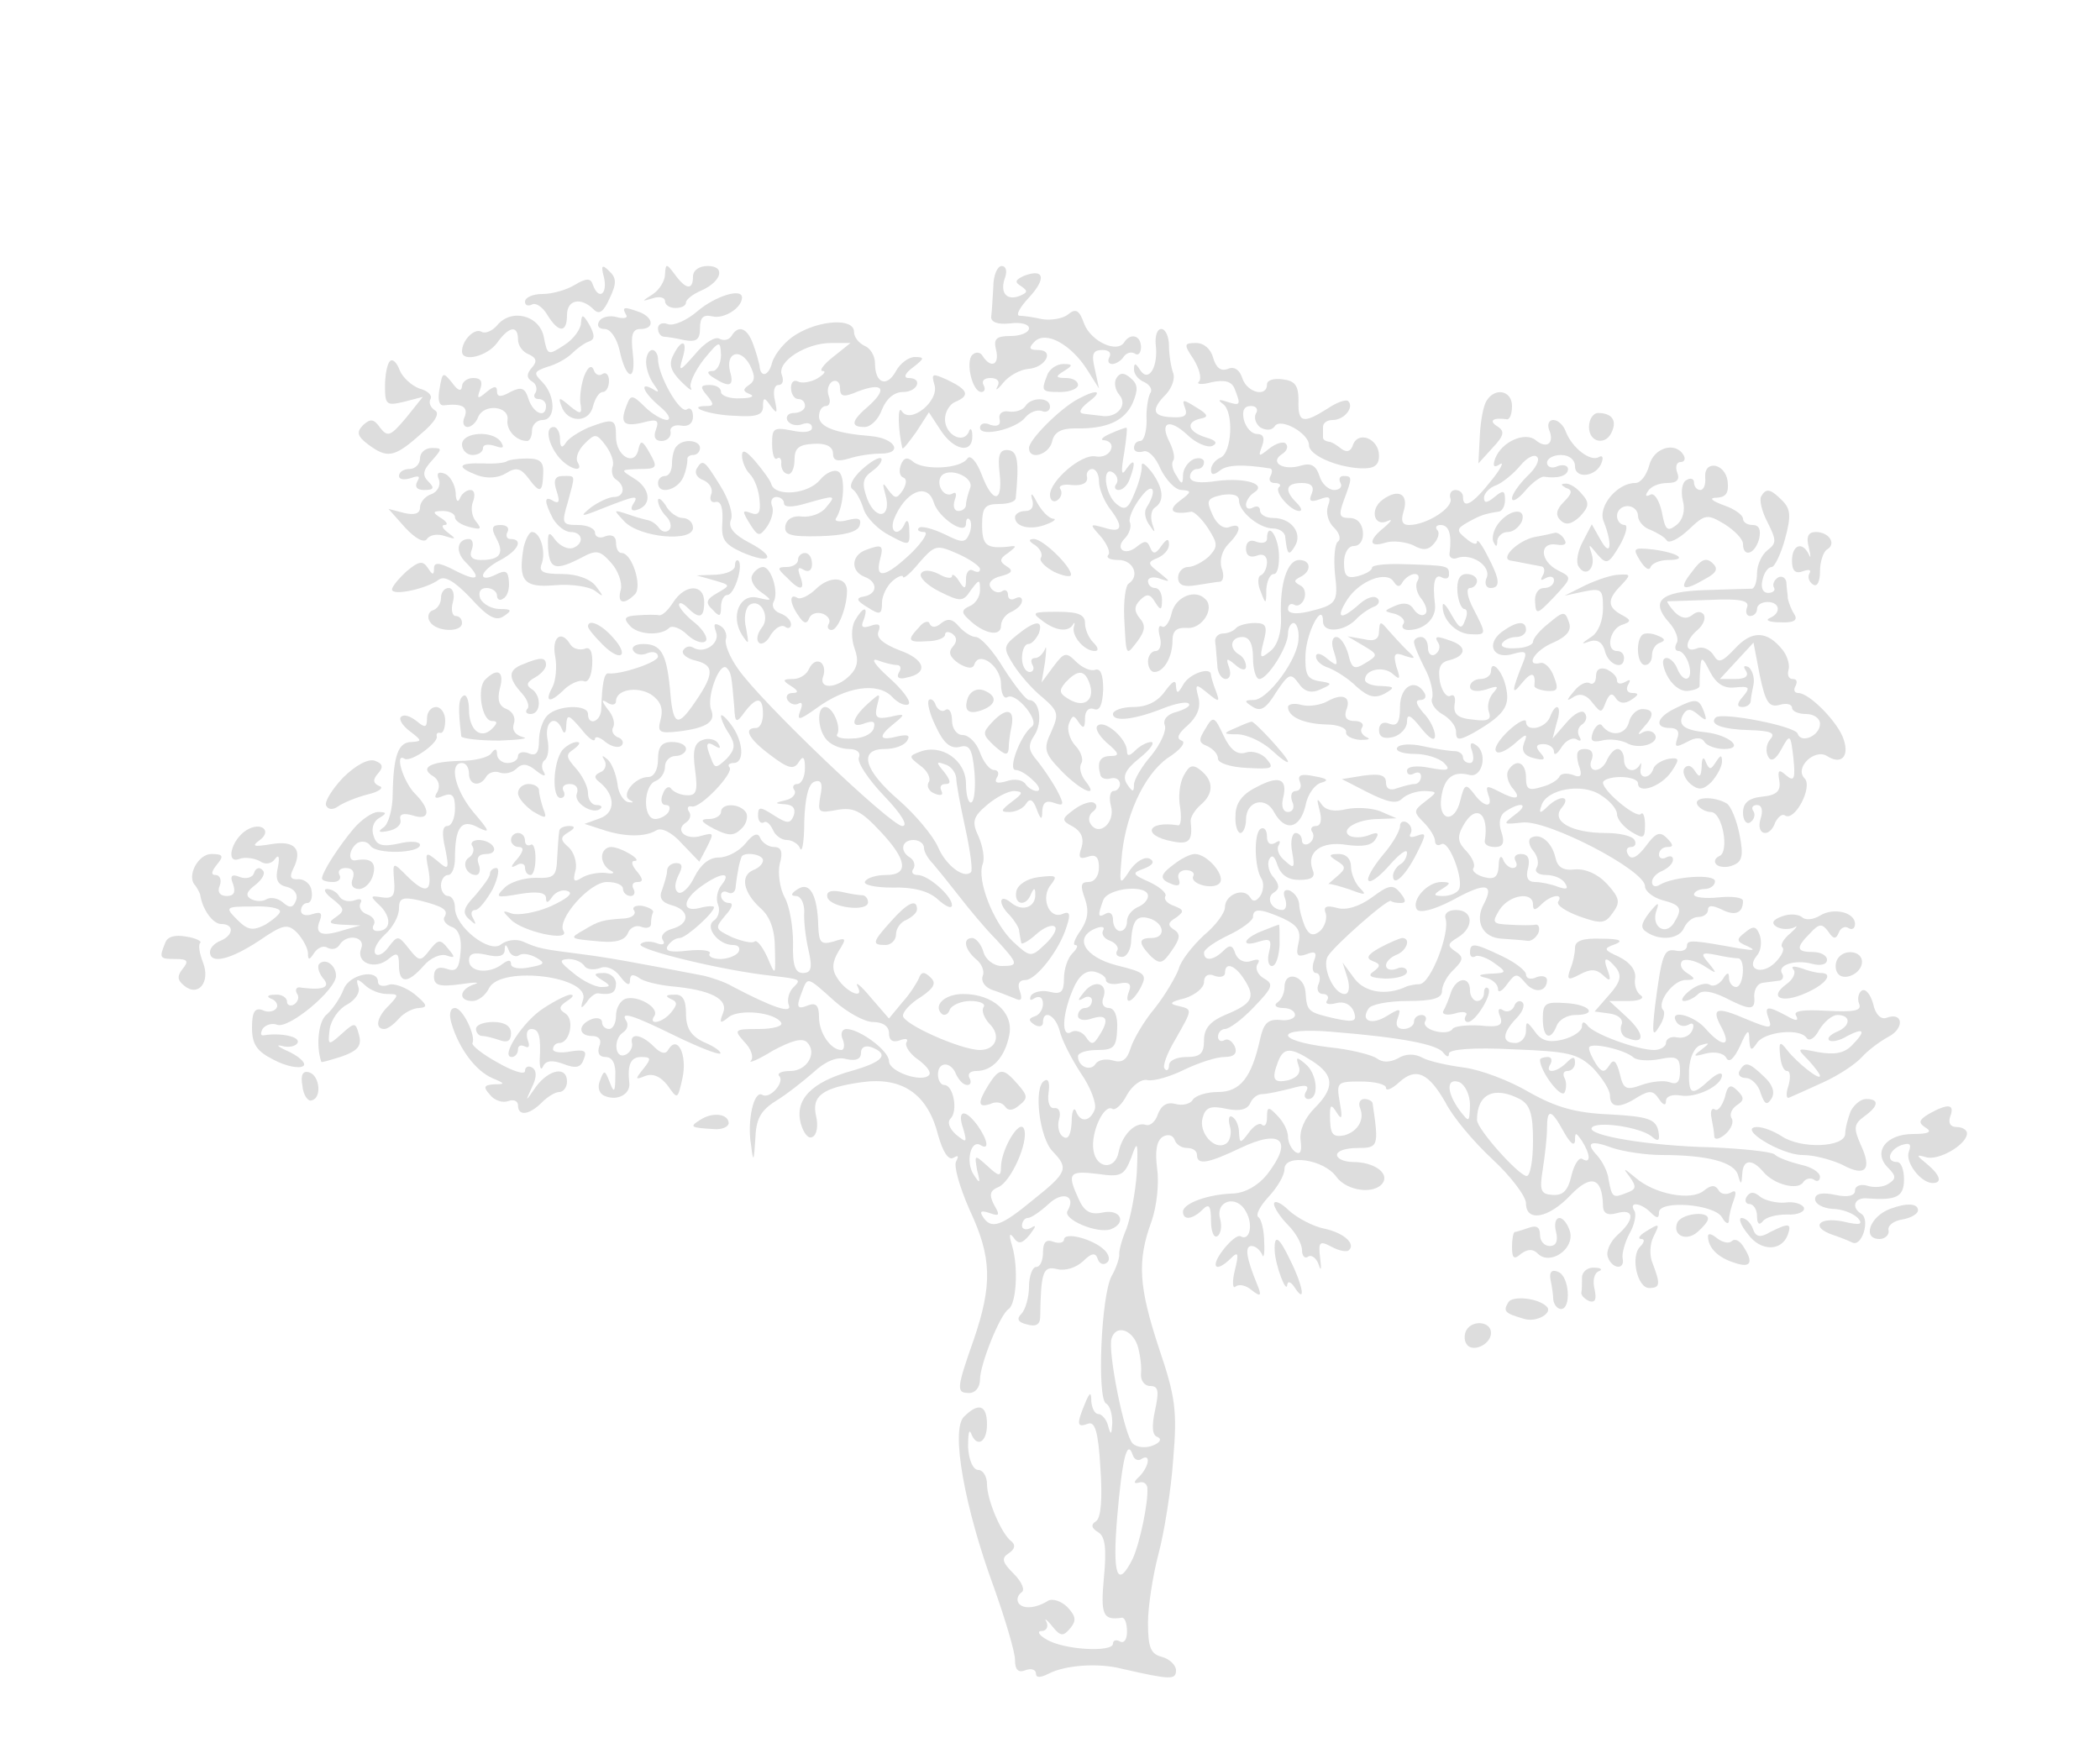 <?xml version="1.0" standalone="no"?>
<!DOCTYPE svg PUBLIC "-//W3C//DTD SVG 20010904//EN"
 "http://www.w3.org/TR/2001/REC-SVG-20010904/DTD/svg10.dtd">
<svg version="1.0" xmlns="http://www.w3.org/2000/svg"
 width="300pt" height="252pt" viewBox="0 0 300 252"
 preserveAspectRatio="xMidYMid meet">
<g transform="translate(0,252) scale(0.1,-0.1)"
fill="#DDDDDD" stroke="none">
<path d="M863 2123 c5 -24 -8 -32 -16 -10 -3 10 -9 10 -26 0 -11 -7 -32 -13
-46 -13 -14 0 -25 -5 -25 -11 0 -5 4 -7 10 -4 5 3 15 -3 22 -15 16 -26 28 -26
28 0 0 22 20 26 38 8 8 -8 14 -4 23 16 10 21 10 29 -1 39 -10 10 -12 8 -7 -10z"/>
<path d="M950 2128 c0 -9 -8 -22 -17 -28 -17 -11 -17 -11 0 -6 9 3 17 1 17 -4
0 -6 7 -10 15 -10 8 0 15 3 15 8 0 4 10 12 22 17 29 13 35 35 9 35 -12 0 -21
-6 -21 -15 0 -20 -10 -19 -26 3 -12 16 -13 16 -14 0z"/>
<path d="M1419 2110 c-1 -16 -2 -36 -3 -42 -1 -8 9 -12 27 -10 15 2 27 -1 27
-7 0 -6 -12 -11 -26 -11 -21 0 -25 -4 -21 -20 5 -21 -7 -27 -19 -9 -3 6 -10 7
-15 2 -10 -10 0 -53 13 -53 5 0 6 5 3 10 -3 6 1 10 10 10 10 0 14 -5 10 -12
-4 -7 0 -5 8 5 8 10 24 19 36 20 25 2 38 27 14 27 -13 0 -14 3 -5 12 16 16 52
-4 75 -40 l17 -27 -6 28 c-5 21 -3 27 11 27 9 0 13 -4 10 -10 -3 -5 -2 -10 4
-10 5 0 13 5 16 10 4 6 11 8 16 5 5 -4 9 1 9 9 0 17 -15 21 -24 7 -10 -16 -47
1 -57 26 -7 20 -12 23 -23 14 -7 -6 -24 -9 -37 -7 -13 3 -28 5 -33 5 -5 1 1
12 14 26 25 27 22 42 -7 31 -13 -6 -14 -9 -4 -15 10 -7 9 -9 -3 -14 -19 -7
-28 6 -20 27 3 9 1 16 -5 16 -6 0 -12 -13 -12 -30z"/>
<path d="M997 2076 c-16 -14 -35 -22 -43 -19 -8 3 -14 0 -14 -6 0 -6 3 -11 8
-12 4 0 17 -2 30 -5 17 -3 22 1 22 17 0 16 5 20 18 17 16 -4 42 12 42 27 0 14
-38 2 -63 -19z"/>
<path d="M894 2071 c4 -5 -2 -7 -13 -4 -10 3 -22 0 -25 -6 -4 -6 -1 -11 8 -11
8 0 17 -13 21 -30 9 -43 24 -47 19 -5 -3 26 -1 35 11 35 20 0 19 16 -1 24 -22
8 -26 8 -20 -3z"/>
<path d="M710 2055 c-7 -8 -17 -12 -22 -9 -10 6 -28 -12 -28 -28 0 -16 36 -7
50 12 17 24 30 26 30 5 0 -9 7 -18 15 -21 11 -5 13 -10 5 -19 -8 -9 -8 -15 0
-20 6 -3 8 -11 5 -16 -4 -5 -1 -9 4 -9 6 0 11 -4 11 -10 0 -18 -18 -11 -25 10
-5 16 -10 18 -26 10 -14 -8 -19 -7 -19 1 0 8 -4 8 -15 -1 -13 -11 -14 -10 -9
4 4 11 1 16 -10 16 -9 0 -16 -6 -16 -12 -1 -8 -6 -6 -14 5 -13 16 -14 16 -18
-8 -3 -15 -1 -25 6 -24 26 3 35 -2 30 -16 -4 -8 -2 -15 4 -15 5 0 12 6 15 14
8 20 45 16 42 -4 -2 -14 12 -30 28 -30 4 0 7 7 7 15 0 8 7 15 15 15 19 0 19
34 0 54 -13 13 -13 15 7 22 12 3 28 12 35 19 7 7 18 15 24 17 9 3 9 9 1 24 -9
15 -11 16 -12 3 0 -9 -11 -24 -24 -32 -23 -15 -24 -15 -29 11 -6 32 -47 42
-67 17z"/>
<path d="M1137 2042 c-15 -9 -30 -27 -34 -40 -5 -20 -17 -22 -18 -4 -1 4 -4
17 -9 30 -8 23 -21 29 -31 12 -4 -6 -11 -7 -17 -4 -6 4 -22 -6 -35 -22 -22
-25 -24 -26 -18 -6 8 26 -1 29 -13 5 -7 -13 -4 -23 11 -38 11 -11 17 -15 14
-9 -3 5 5 23 18 40 23 28 24 28 25 7 0 -13 -6 -23 -12 -23 -9 0 -8 -4 2 -10
22 -14 29 -12 23 9 -7 27 14 35 28 10 8 -16 8 -23 -1 -29 -9 -6 -9 -9 1 -13 8
-3 2 -6 -13 -6 -16 -1 -28 4 -28 9 0 6 -7 10 -16 10 -14 0 -14 -3 -4 -15 10
-12 10 -15 0 -15 -32 0 3 -13 40 -14 30 -2 40 1 40 13 0 14 2 14 11 1 9 -12
10 -11 6 8 -3 12 -1 22 5 22 6 0 8 6 5 14 -8 19 34 46 70 46 l28 0 -25 -20
c-14 -11 -20 -20 -15 -20 6 0 2 -5 -8 -11 -9 -5 -22 -7 -27 -4 -6 3 -10 -1
-10 -9 0 -9 5 -16 10 -16 6 0 10 -4 10 -10 0 -5 -7 -10 -16 -10 -8 0 -12 -5
-9 -11 4 -6 13 -8 21 -5 8 3 14 1 14 -5 0 -6 -11 -8 -29 -4 -26 5 -28 3 -28
-19 0 -14 3 -24 7 -21 4 3 7 -1 6 -8 0 -6 3 -13 9 -14 5 -2 10 7 10 20 0 17 6
22 28 23 17 1 27 -4 27 -14 0 -10 6 -12 23 -7 12 4 32 7 45 7 33 0 21 22 -14
25 -50 4 -74 13 -74 28 0 8 4 15 10 15 5 0 7 6 4 14 -3 8 -1 17 5 21 6 3 11
-1 11 -9 0 -13 5 -14 26 -5 35 13 42 4 16 -20 -26 -22 -28 -31 -7 -31 9 0 20
11 25 25 6 15 17 25 30 25 21 0 29 20 8 20 -8 0 -5 7 6 15 17 13 17 15 3 15
-9 0 -21 -9 -27 -20 -13 -24 -30 -18 -30 11 0 11 -7 22 -15 25 -8 4 -15 12
-15 20 0 20 -49 17 -83 -4z"/>
<path d="M1651 2028 c4 -32 -10 -55 -22 -37 -7 11 -9 11 -9 1 0 -7 7 -15 15
-18 8 -4 12 -11 8 -16 -3 -6 -6 -24 -5 -39 0 -16 -4 -29 -9 -29 -5 0 -9 -4 -9
-10 0 -5 6 -7 13 -5 7 3 18 -8 25 -25 8 -16 21 -30 30 -30 15 -1 14 -3 -2 -15
-19 -14 -12 -21 16 -16 4 0 15 -10 24 -24 14 -22 14 -26 1 -40 -9 -8 -22 -15
-30 -15 -7 0 -14 -7 -14 -15 0 -11 8 -14 26 -11 14 2 30 5 34 5 5 1 6 10 2 20
-3 11 1 25 10 34 19 19 19 31 1 24 -8 -3 -18 4 -24 18 -9 20 -8 23 14 28 15 2
24 0 24 -8 0 -16 29 -40 49 -40 9 0 17 -6 17 -12 3 -26 5 -28 14 -13 11 18 -5
40 -31 40 -11 0 -19 5 -19 11 0 5 -4 7 -10 4 -5 -3 -10 -2 -10 4 0 5 5 13 11
17 20 12 -11 22 -52 17 -25 -4 -39 -2 -39 6 0 6 5 11 10 11 6 0 10 4 10 10 0
5 -7 7 -15 4 -8 -4 -15 -14 -15 -23 0 -13 -2 -14 -9 -1 -6 8 -8 18 -5 22 3 4
0 16 -5 26 -15 29 -1 35 25 11 12 -12 29 -19 36 -16 8 4 5 8 -9 12 -26 8 -30
22 -8 27 12 2 11 6 -6 16 -19 12 -21 12 -16 -1 4 -11 -1 -14 -19 -13 -28 1
-30 11 -8 33 8 9 13 22 10 30 -3 8 -6 26 -6 39 0 13 -5 24 -11 24 -6 0 -9 -10
-8 -22z"/>
<path d="M1705 2007 c8 -13 12 -27 8 -32 -5 -4 4 -5 18 -1 19 4 29 1 33 -10 9
-23 8 -24 -11 -18 -12 4 -14 3 -6 -3 16 -11 13 -71 -4 -77 -7 -3 -13 -11 -13
-17 0 -8 4 -8 13 -1 10 8 32 9 70 3 5 0 5 -5 2 -11 -3 -5 -1 -10 6 -10 7 0 10
-3 6 -6 -7 -7 17 -34 29 -34 5 0 3 5 -4 12 -18 18 -15 28 8 28 13 0 18 -5 14
-15 -5 -11 -2 -13 12 -8 13 5 16 3 11 -10 -3 -9 0 -23 9 -31 8 -8 10 -17 5
-20 -4 -3 -6 -23 -4 -45 5 -42 3 -45 -39 -55 -18 -4 -28 -2 -28 4 0 6 4 9 9 6
5 -3 11 1 14 8 3 8 1 17 -6 20 -9 5 -9 7 1 12 16 8 15 24 -2 24 -17 0 -28 -34
-26 -81 1 -22 -5 -41 -15 -49 -15 -12 -16 -11 -10 13 6 22 4 27 -12 27 -11 0
-23 -3 -27 -7 -4 -5 -13 -8 -19 -8 -7 0 -12 -6 -11 -12 1 -7 2 -22 3 -33 0
-11 6 -20 12 -20 6 0 8 7 5 16 -5 14 -4 15 9 4 9 -8 15 -8 15 -2 0 6 -4 14
-10 17 -15 9 -12 25 5 25 10 0 15 -10 15 -30 0 -16 4 -30 9 -30 12 0 41 46 41
65 0 8 4 15 8 15 4 0 8 -10 7 -22 0 -29 -44 -88 -64 -88 -14 0 -14 -2 -1 -10
11 -7 19 -2 33 21 18 27 21 28 32 13 8 -12 18 -15 31 -9 18 8 18 9 -2 12 -17
3 -20 10 -19 39 2 33 25 75 25 46 0 -16 28 -15 46 2 7 8 19 16 26 19 7 2 10 8
6 12 -5 5 -16 1 -26 -8 -27 -24 -35 -21 -17 7 18 27 56 41 66 25 5 -8 9 -8 13
0 4 6 12 11 17 11 6 0 7 -5 4 -10 -4 -6 -1 -18 6 -26 6 -8 9 -18 5 -21 -4 -4
-11 -1 -16 6 -5 9 -14 11 -26 6 -18 -8 -18 -8 -1 -12 9 -3 15 -9 12 -14 -4 -5
0 -9 7 -9 23 0 40 17 38 36 -4 33 0 45 10 39 6 -3 10 -1 10 4 0 13 -1 13 -62
15 -27 1 -48 -1 -48 -5 0 -4 -9 -9 -20 -12 -16 -4 -20 0 -20 19 0 14 6 24 14
24 9 0 14 9 13 20 -1 12 -8 20 -19 20 -15 0 -16 4 -8 26 12 32 12 34 -1 34 -5
0 -7 -4 -4 -10 3 -5 -1 -10 -9 -10 -8 0 -18 9 -21 20 -5 15 -12 19 -26 15 -25
-8 -46 4 -28 16 7 4 10 11 6 15 -3 4 -14 1 -24 -7 -15 -12 -16 -12 -10 4 4 11
2 17 -7 17 -8 0 -16 9 -19 20 -3 13 0 20 10 20 8 0 11 -5 7 -11 -3 -6 0 -15 7
-20 8 -4 16 -4 20 2 8 13 49 -10 49 -27 0 -14 38 -31 73 -33 20 -1 27 4 27 18
0 24 -29 36 -37 16 -3 -10 -9 -12 -17 -6 -6 5 -14 10 -18 10 -5 1 -8 3 -8 6 0
3 0 10 0 15 0 6 6 10 14 10 16 0 31 18 22 27 -3 3 -17 -2 -30 -11 -35 -22 -42
-20 -41 12 0 21 -5 28 -22 30 -13 2 -23 -1 -23 -7 0 -19 -28 -12 -35 8 -4 13
-12 18 -21 14 -10 -4 -17 2 -21 16 -3 12 -13 21 -24 21 -18 0 -18 -2 -4 -23z"/>
<path d="M923 2003 c0 -10 5 -24 11 -32 8 -11 8 -13 -1 -7 -21 12 -14 -5 10
-25 12 -10 16 -18 10 -19 -7 0 -22 9 -32 19 -17 17 -20 17 -25 4 -11 -27 -6
-33 21 -27 22 6 25 4 20 -10 -4 -10 -1 -16 8 -16 8 0 14 6 13 13 -2 6 5 11 15
9 10 -2 17 3 17 13 0 9 -4 14 -9 10 -10 -6 -41 49 -41 72 0 7 -4 13 -8 13 -5
0 -9 -8 -9 -17z"/>
<path d="M557 2004 c-4 -4 -7 -20 -7 -36 0 -26 2 -28 27 -22 l27 7 -24 -30
c-22 -26 -26 -28 -37 -14 -9 13 -14 13 -24 4 -10 -10 -9 -16 7 -28 27 -20 37
-19 74 14 22 18 29 31 21 35 -6 4 -9 11 -6 16 3 5 -4 12 -16 15 -11 4 -24 16
-28 26 -4 11 -10 17 -14 13z"/>
<path d="M835 1984 c-4 -10 -7 -28 -6 -39 3 -17 1 -18 -15 -5 -15 13 -17 13
-12 0 8 -24 39 -25 45 -1 3 12 9 21 14 21 5 0 9 7 9 16 0 8 -4 13 -9 10 -5 -4
-11 -1 -13 6 -3 7 -8 4 -13 -8z"/>
<path d="M1496 1984 c-9 -23 -8 -24 19 -24 14 0 25 5 25 10 0 6 -8 10 -17 10
-15 0 -16 2 -3 10 13 8 13 10 -1 10 -9 0 -20 -7 -23 -16z"/>
<path d="M1335 1970 c7 -23 -35 -57 -47 -37 -6 9 -5 -28 1 -53 1 -3 9 8 20 23
l18 28 17 -26 c19 -29 46 -34 45 -7 0 9 -3 12 -5 5 -8 -18 -34 -4 -34 18 0 11
7 22 15 25 21 9 18 17 -11 31 -22 10 -24 10 -19 -7z"/>
<path d="M1595 1980 c-4 -6 -2 -17 4 -24 13 -15 -4 -34 -26 -30 -7 1 -19 2
-25 3 -8 1 -5 7 6 16 23 17 14 20 -14 5 -26 -14 -70 -58 -70 -70 0 -18 28 -10
33 9 3 14 13 19 33 19 44 -1 70 10 82 36 8 19 8 27 -3 36 -9 8 -15 8 -20 0z"/>
<path d="M2124 1948 c-5 -7 -9 -30 -10 -51 l-2 -39 20 22 c17 18 18 24 7 31
-13 8 -6 13 14 10 4 0 7 8 7 19 0 22 -24 27 -36 8z"/>
<path d="M1465 1940 c-4 -6 -14 -9 -23 -8 -10 2 -16 -3 -14 -11 2 -8 -3 -11
-13 -8 -8 4 -15 2 -15 -4 0 -14 52 -2 65 15 6 7 16 11 23 9 6 -3 12 0 12 6 0
14 -27 14 -35 1z"/>
<path d="M2270 1910 c0 -23 25 -27 33 -6 7 16 -1 26 -20 26 -7 0 -13 -9 -13
-20z"/>
<path d="M840 1909 c-13 -6 -28 -15 -32 -22 -5 -8 -8 -6 -8 6 0 9 -4 17 -9 17
-13 0 -8 -25 8 -44 15 -17 36 -22 26 -6 -3 6 1 17 10 26 15 15 17 15 30 -2 8
-11 13 -24 10 -31 -2 -7 0 -15 5 -18 14 -9 12 -25 -3 -25 -7 0 -22 -7 -33 -15
-17 -14 -15 -14 20 0 46 18 49 18 40 4 -4 -7 -1 -10 7 -7 21 7 18 31 -6 45
-19 12 -19 12 8 13 26 0 27 2 15 23 -10 18 -13 19 -16 5 -5 -25 -32 -10 -32
18 0 26 -3 27 -40 13z"/>
<path d="M2213 1906 c8 -19 -3 -28 -19 -15 -15 13 -49 -2 -58 -26 -4 -11 -2
-14 7 -8 6 4 1 -7 -13 -24 -26 -33 -40 -41 -40 -23 0 6 -5 10 -11 10 -6 0 -9
-6 -7 -12 5 -13 -34 -38 -59 -38 -10 0 -12 6 -8 19 8 25 -7 34 -30 17 -19 -14
-12 -40 8 -30 7 3 4 -1 -5 -9 -24 -19 -23 -30 2 -22 10 3 28 1 39 -4 14 -8 22
-7 30 3 6 7 8 16 4 19 -3 4 -1 7 5 7 12 0 16 -13 13 -39 -2 -7 4 -11 11 -8 20
7 48 -11 42 -28 -4 -8 -1 -15 5 -15 15 0 14 12 -4 46 -8 16 -15 25 -15 20 0
-5 -7 -3 -16 5 -14 11 -13 14 3 23 18 10 24 12 43 15 6 0 10 8 10 17 0 14 -3
14 -15 4 -11 -9 -15 -9 -15 -1 0 6 8 15 18 18 9 4 24 16 34 28 9 11 20 17 24
12 4 -4 -2 -16 -14 -27 -12 -12 -22 -26 -22 -32 0 -6 9 -1 19 11 10 12 23 21
27 20 19 -3 34 1 34 11 0 5 -7 7 -15 4 -8 -4 -15 -1 -15 5 0 6 9 11 20 11 12
0 20 -7 20 -16 0 -19 31 -15 38 5 3 8 1 11 -4 8 -12 -7 -38 13 -47 36 -3 9
-11 17 -18 17 -6 0 -9 -6 -6 -14z"/>
<path d="M1585 1900 c-11 -5 -14 -9 -7 -9 8 -1 12 -7 9 -13 -2 -7 -12 -12 -22
-10 -20 4 -65 -35 -65 -55 0 -8 5 -11 10 -8 6 4 8 11 5 16 -4 5 4 8 17 6 14
-1 22 3 21 11 -2 6 2 12 7 12 6 0 10 -8 10 -18 0 -10 7 -27 15 -38 21 -27 18
-36 -7 -28 -22 6 -22 6 -5 -13 9 -11 14 -23 10 -26 -3 -4 3 -7 15 -7 21 0 31
-23 14 -34 -4 -3 -7 -24 -6 -48 3 -57 2 -56 19 -34 11 15 12 23 3 33 -8 10 -8
17 1 26 9 9 14 9 21 -3 8 -13 10 -12 10 3 0 9 -4 17 -10 17 -5 0 -10 4 -10 10
0 5 8 7 18 3 15 -5 14 -4 -2 9 -17 13 -17 15 -2 21 9 4 16 12 16 19 0 9 -3 9
-11 -2 -8 -12 -12 -12 -16 -2 -4 10 -8 10 -19 1 -17 -14 -32 -3 -17 12 6 6 10
17 7 23 -2 6 5 22 16 36 17 23 24 10 8 -15 -4 -6 -2 -17 4 -25 8 -12 9 -12 4
2 -3 10 -1 20 4 23 14 9 12 28 -5 51 -8 10 -14 15 -14 9 1 -5 -3 -23 -10 -39
-9 -23 -14 -26 -26 -16 -17 14 -21 55 -5 45 6 -4 8 -11 5 -16 -4 -5 -2 -9 3
-9 6 0 13 7 16 16 9 24 7 31 -5 14 -7 -11 -8 -5 -3 23 3 20 5 37 3 36 -2 0
-13 -4 -24 -9z"/>
<path d="M660 1885 c0 -8 7 -15 15 -15 8 0 15 4 15 10 0 5 7 6 17 3 11 -4 14
-3 9 5 -11 18 -56 15 -56 -3z"/>
<path d="M967 1883 c-4 -3 -7 -15 -7 -25 0 -10 -4 -18 -10 -18 -5 0 -10 -4
-10 -10 0 -17 27 -11 36 8 4 9 6 20 6 25 -1 4 3 7 8 7 6 0 10 5 10 10 0 11
-23 14 -33 3z"/>
<path d="M600 1865 c0 -8 -7 -15 -15 -15 -8 0 -15 -4 -15 -10 0 -5 7 -6 17 -3
11 4 14 3 9 -5 -4 -8 0 -12 10 -12 14 0 15 3 6 12 -9 9 -8 16 5 30 15 17 15
18 0 18 -10 0 -17 -7 -17 -15z"/>
<path d="M1060 1869 c0 -8 5 -20 11 -26 7 -7 13 -23 14 -37 2 -18 -1 -23 -12
-19 -13 5 -13 3 -2 -15 12 -19 14 -19 25 -4 6 9 10 22 7 29 -3 7 0 13 6 13 6
0 11 -4 11 -9 0 -6 12 -6 32 0 42 12 43 12 28 -6 -7 -9 -22 -14 -34 -13 -12 2
-22 -3 -24 -13 -2 -13 6 -16 49 -15 35 1 54 6 57 15 3 10 -1 12 -17 8 -11 -3
-19 -2 -17 2 12 18 14 61 4 67 -6 4 -18 -1 -27 -12 -17 -20 -63 -24 -69 -6 -1
5 -12 20 -23 33 -13 15 -19 18 -19 8z"/>
<path d="M1428 1844 c5 -43 -10 -44 -26 -1 -7 18 -16 28 -20 22 -10 -15 -62
-17 -77 -5 -9 8 -14 6 -18 -4 -3 -8 -2 -16 3 -18 6 -2 5 -9 0 -18 -9 -13 -11
-13 -21 0 -8 12 -9 11 -4 -7 9 -32 -13 -38 -26 -6 -8 22 -7 30 7 40 10 7 15
15 13 18 -3 3 -16 -5 -28 -16 -13 -12 -19 -24 -13 -28 5 -3 12 -16 16 -29 4
-12 21 -29 37 -37 28 -15 29 -15 28 7 0 13 -3 17 -6 11 -8 -20 -23 -15 -16 5
16 40 48 54 57 24 7 -22 46 -48 46 -30 0 6 2 9 5 6 3 -3 3 -12 0 -20 -6 -14
-10 -14 -36 -1 -17 8 -33 12 -36 9 -4 -3 0 -6 7 -6 7 0 -1 -13 -18 -30 -37
-35 -52 -38 -45 -10 6 22 3 23 -21 14 -20 -8 -21 -30 -1 -38 19 -7 19 -24 0
-28 -13 -2 -12 -6 5 -16 17 -11 20 -10 20 7 0 10 7 24 15 31 8 7 15 9 15 6 0
-4 11 5 23 20 23 26 25 26 55 13 18 -8 32 -18 32 -22 0 -5 -4 -5 -10 -2 -5 3
-10 -2 -10 -12 0 -15 -2 -16 -10 -3 -5 8 -10 11 -10 7 0 -4 -9 -3 -19 3 -12 6
-22 6 -25 1 -4 -5 8 -17 26 -26 30 -15 34 -15 45 2 12 16 13 16 13 0 0 -10 -7
-20 -15 -23 -11 -5 -12 -9 -2 -18 21 -21 47 -27 47 -10 0 8 7 17 15 20 8 4 15
10 15 16 0 5 -4 6 -10 3 -5 -3 -10 -1 -10 5 0 6 -4 9 -9 5 -5 -3 -13 0 -16 6
-4 6 2 13 15 16 16 4 18 8 8 14 -11 7 -10 11 2 19 13 10 13 11 0 9 -31 -3 -37
2 -37 31 0 25 4 30 24 30 13 0 23 3 24 8 5 52 3 68 -11 69 -12 1 -15 -7 -12
-33z m-42 -21 c-3 -8 -6 -19 -6 -24 0 -5 -5 -9 -11 -9 -6 0 -8 7 -5 16 3 8 2
12 -3 9 -12 -7 -24 12 -17 24 10 15 48 0 42 -16z"/>
<path d="M2356 1855 c-4 -14 -12 -25 -20 -25 -26 0 -54 -34 -45 -55 13 -33 10
-52 -4 -27 l-13 23 -13 -25 c-7 -13 -10 -29 -6 -35 10 -17 25 -3 19 17 -5 16
-5 16 8 0 13 -15 16 -14 32 13 9 16 12 29 7 29 -6 0 -11 6 -11 13 0 8 7 14 15
14 8 0 15 -6 15 -14 0 -7 8 -17 18 -20 9 -4 20 -10 23 -15 3 -5 17 2 31 15 24
23 27 23 52 8 14 -9 26 -21 26 -28 0 -20 17 -15 23 7 3 13 0 20 -9 20 -8 0
-14 4 -14 9 0 5 -12 14 -27 19 -19 7 -22 11 -10 11 13 1 17 7 15 24 -4 26 -34
30 -32 5 1 -10 -2 -18 -7 -18 -5 0 -9 5 -9 11 0 5 -5 7 -11 3 -6 -3 -8 -16 -5
-29 4 -14 0 -28 -9 -35 -13 -10 -16 -8 -21 19 -4 17 -11 28 -17 24 -6 -3 -7
-1 -3 5 4 7 16 12 28 12 14 0 18 5 14 15 -3 8 -1 15 5 15 6 0 7 5 4 10 -12 20
-43 10 -49 -15z"/>
<path d="M724 1861 c-2 -2 -17 -4 -34 -3 -36 1 -39 -5 -8 -17 14 -5 30 -4 41
3 14 9 21 7 31 -6 17 -23 21 -23 22 5 1 17 -4 22 -23 22 -14 0 -26 -2 -29 -4z"/>
<path d="M995 1850 c-3 -6 1 -13 10 -16 9 -4 14 -13 11 -20 -3 -8 0 -13 7 -11
7 1 10 -9 9 -28 -2 -25 2 -32 28 -44 42 -18 50 -7 10 14 -21 11 -30 21 -26 32
4 8 -3 30 -15 49 -23 37 -25 39 -34 24z"/>
<path d="M627 1835 c3 -8 -2 -18 -11 -21 -9 -3 -16 -12 -16 -19 0 -9 -8 -11
-22 -8 l-23 6 24 -27 c15 -16 27 -22 31 -16 4 6 15 8 26 4 16 -5 16 -4 4 5 -8
6 -10 11 -5 11 6 0 3 5 -5 10 -13 8 -12 10 3 10 9 0 17 -4 17 -9 0 -5 9 -11
21 -14 16 -4 18 -3 9 8 -6 7 -8 20 -4 29 3 9 2 16 -4 16 -6 0 -13 -6 -15 -12
-3 -7 -6 -3 -6 8 -1 12 -8 24 -15 27 -10 4 -13 1 -9 -8z"/>
<path d="M795 1819 c5 -15 4 -19 -4 -15 -14 9 -14 0 -1 -25 6 -10 17 -19 25
-19 18 0 20 -17 3 -23 -7 -2 -18 3 -25 12 -9 13 -11 11 -10 -12 2 -30 10 -33
47 -14 22 12 27 11 43 -7 10 -11 16 -28 14 -38 -6 -20 4 -23 20 -7 11 11 -4
59 -19 59 -5 0 -8 7 -8 15 0 9 -6 12 -15 9 -8 -4 -15 -1 -15 5 0 6 -11 11 -24
11 -23 0 -24 2 -15 32 11 41 12 38 -7 38 -11 0 -14 -6 -9 -21z"/>
<path d="M2237 1823 c10 -3 9 -8 -3 -20 -11 -11 -12 -19 -5 -26 8 -8 16 -6 28
5 13 14 14 20 3 32 -7 9 -18 16 -24 15 -7 0 -6 -2 1 -6z"/>
<path d="M1474 1808 c4 -11 0 -18 -9 -18 -8 0 -15 -4 -15 -9 0 -14 23 -19 45
-10 11 4 15 8 9 8 -6 1 -16 11 -23 24 -6 12 -9 14 -7 5z"/>
<path d="M2516 1811 c-3 -5 1 -22 9 -37 13 -26 13 -30 0 -40 -8 -6 -15 -21
-15 -33 0 -11 -3 -21 -7 -22 -5 0 -35 -1 -67 -2 -65 -2 -79 -16 -51 -47 9 -10
14 -24 10 -29 -3 -6 -2 -11 3 -11 5 0 12 -9 15 -20 6 -23 -8 -27 -17 -5 -3 8
-10 15 -15 15 -7 0 -7 -9 0 -24 7 -14 19 -24 30 -23 10 1 17 4 17 7 0 3 0 14
1 25 1 18 3 17 14 -5 9 -17 20 -24 36 -22 20 2 22 0 11 -13 -9 -10 -9 -15 -1
-15 6 0 11 3 12 8 0 4 2 15 4 24 2 10 -2 21 -7 25 -7 3 -8 1 -4 -5 5 -8 -1
-12 -15 -12 l-22 0 24 26 24 26 9 -47 c8 -38 13 -46 28 -42 10 3 18 1 18 -4 0
-5 9 -9 20 -9 11 0 20 -6 20 -14 0 -17 -27 -29 -32 -14 -4 11 -108 31 -117 23
-10 -10 10 -17 48 -18 31 -1 38 -4 30 -13 -6 -7 -7 -18 -3 -25 4 -8 11 -4 19
11 12 22 13 22 17 -13 3 -30 1 -34 -10 -25 -11 10 -13 8 -10 -8 2 -14 -4 -20
-24 -22 -20 -2 -28 -9 -28 -23 0 -11 5 -17 10 -14 6 4 8 11 5 16 -4 5 -1 9 5
9 7 0 9 -8 5 -20 -7 -23 13 -28 21 -5 4 8 10 13 14 10 14 -9 40 41 28 53 -15
15 14 43 32 32 20 -13 32 -1 24 23 -7 24 -49 67 -65 67 -6 0 -7 5 -4 10 3 6 2
10 -4 10 -6 0 -8 6 -6 13 2 6 -1 19 -8 28 -22 28 -44 29 -68 3 -19 -20 -24
-22 -31 -10 -5 8 -15 13 -23 10 -19 -8 -19 10 0 26 8 7 12 16 9 22 -4 5 -10 5
-17 -1 -8 -6 -16 -4 -25 5 -7 8 -11 14 -10 15 2 0 29 1 61 2 43 2 56 -1 53
-10 -3 -7 -1 -13 4 -13 6 0 10 5 10 10 0 6 7 10 15 10 18 0 20 -16 3 -23 -7
-3 0 -6 15 -6 20 -1 26 3 20 12 -4 6 -8 17 -9 22 0 6 -2 16 -2 23 -1 7 -7 10
-12 7 -6 -4 -8 -10 -6 -14 3 -4 -1 -8 -8 -8 -8 0 -11 8 -8 19 2 10 8 18 13 18
4 0 13 18 19 40 9 33 8 43 -4 55 -17 17 -23 18 -30 6z"/>
<path d="M940 1805 c0 -6 5 -16 12 -23 6 -6 8 -15 4 -19 -4 -4 -10 -3 -14 2
-4 6 -11 11 -17 12 -5 1 -19 5 -30 9 -19 6 -19 6 -3 -11 22 -23 98 -30 98 -9
0 8 -7 14 -15 14 -7 0 -19 8 -24 18 -6 9 -11 12 -11 7z"/>
<path d="M2142 1774 c-7 -8 -11 -20 -9 -27 4 -9 6 -9 6 1 1 6 7 12 15 12 8 0
16 7 20 15 7 19 -15 19 -32 -1z"/>
<path d="M709 1751 c12 -22 5 -31 -22 -31 -13 0 -17 5 -13 15 3 8 1 15 -4 15
-17 0 -20 -18 -5 -33 24 -24 18 -29 -15 -12 -23 12 -30 12 -30 3 0 -10 -2 -10
-9 1 -7 10 -12 10 -30 -5 -11 -10 -21 -22 -21 -26 0 -10 50 1 67 14 8 6 22 -2
45 -26 25 -28 37 -34 48 -26 12 8 11 10 -6 10 -12 0 -24 7 -28 15 -3 9 0 15 9
15 8 0 15 -5 15 -11 0 -5 4 -8 9 -4 6 3 9 14 8 24 -1 16 -5 17 -19 10 -10 -5
-18 -6 -18 -1 0 5 11 15 25 22 26 14 33 30 14 30 -5 0 -7 5 -4 10 3 6 -1 10
-10 10 -12 0 -14 -4 -6 -19z"/>
<path d="M748 1738 c-8 -48 0 -58 45 -54 23 2 49 -2 57 -8 13 -10 13 -9 1 7
-8 10 -27 17 -48 17 -27 0 -34 3 -29 15 6 17 -2 45 -14 45 -4 0 -9 -10 -12
-22z"/>
<path d="M1810 1750 c0 -5 -7 -7 -15 -4 -9 4 -15 0 -15 -10 0 -10 6 -13 15
-10 9 4 15 0 15 -9 0 -8 -4 -17 -9 -19 -4 -1 -5 -12 0 -23 7 -19 8 -19 8 3 1
12 5 22 11 22 5 0 8 13 7 30 -2 27 -17 45 -17 20z"/>
<path d="M2193 1753 c-25 -5 -52 -32 -34 -34 6 -1 16 -3 21 -4 6 -1 15 -3 21
-4 5 0 7 -6 3 -13 -4 -7 -3 -8 4 -4 7 4 12 2 12 -3 0 -6 -6 -11 -14 -11 -9 0
-14 -9 -13 -20 1 -19 3 -18 27 7 26 28 26 28 6 38 -26 13 -28 41 -2 37 11 -2
15 1 11 7 -3 6 -9 10 -13 10 -4 -1 -17 -4 -29 -6z"/>
<path d="M2584 1738 c3 -13 3 -17 0 -10 -9 19 -24 14 -24 -9 0 -15 5 -19 16
-15 8 3 12 2 9 -3 -3 -5 -1 -12 5 -16 6 -4 10 4 10 19 0 14 5 28 10 31 14 8 3
25 -16 25 -11 0 -14 -7 -10 -22z"/>
<path d="M1479 1741 c7 -5 11 -13 8 -18 -3 -4 6 -13 19 -20 13 -6 24 -8 24 -4
0 12 -40 51 -53 51 -8 0 -8 -3 2 -9z"/>
<path d="M2343 1719 c7 -11 13 -15 15 -9 2 5 13 10 25 10 29 0 15 10 -21 15
-29 3 -30 2 -19 -16z"/>
<path d="M1140 1720 c0 -5 -7 -10 -16 -10 -14 0 -14 -2 0 -15 19 -20 27 -19
19 2 -4 11 -3 14 5 9 7 -4 12 -1 12 8 0 9 -4 16 -10 16 -5 0 -10 -4 -10 -10z"/>
<path d="M2417 1703 c-20 -25 -13 -29 19 -10 17 9 19 15 10 23 -9 8 -16 5 -29
-13z"/>
<path d="M1050 1712 c0 -7 -12 -12 -27 -13 l-28 -1 25 -7 c24 -7 24 -7 5 -18
-16 -9 -18 -14 -7 -24 10 -11 12 -10 12 4 0 9 4 17 9 17 10 0 23 41 16 49 -3
2 -5 -1 -5 -7z"/>
<path d="M1075 1699 c-4 -6 1 -17 11 -24 18 -13 18 -14 -3 -9 -26 7 -40 -26
-23 -53 10 -15 10 -14 6 9 -4 15 -1 30 5 34 16 10 30 -18 17 -33 -6 -8 -8 -17
-4 -21 4 -4 12 1 17 11 6 9 14 15 20 12 5 -4 9 -2 9 3 0 6 -7 13 -16 16 -8 3
-12 10 -9 16 8 13 -3 50 -15 50 -5 0 -12 -5 -15 -11z"/>
<path d="M1166 1679 c-10 -10 -23 -16 -27 -13 -12 7 -11 -8 2 -26 7 -11 12
-12 15 -3 3 7 12 9 20 6 7 -3 11 -9 8 -14 -3 -5 -1 -9 4 -9 9 0 22 32 22 56 0
20 -24 22 -44 3z"/>
<path d="M2082 1675 c1 -14 6 -25 10 -25 4 0 5 -7 1 -16 -5 -14 -8 -12 -19 7
-7 13 -13 20 -13 14 -1 -20 19 -40 39 -41 24 -1 24 -1 5 36 -9 17 -11 30 -5
30 5 0 10 5 10 10 0 6 -7 10 -15 10 -10 0 -14 -9 -13 -25z"/>
<path d="M2265 1684 l-30 -15 28 6 c25 5 27 3 27 -24 0 -18 -7 -35 -17 -41
-15 -10 -15 -11 -1 -6 10 3 18 -2 21 -15 5 -19 27 -27 27 -9 0 6 -4 10 -10 10
-16 0 -11 30 6 37 15 5 15 7 0 15 -20 11 -20 22 0 42 14 15 14 16 -3 15 -10 0
-31 -7 -48 -15z"/>
<path d="M630 1666 c0 -8 -5 -16 -12 -18 -6 -2 -8 -10 -4 -16 9 -15 46 -16 46
-2 0 6 -4 10 -9 10 -5 0 -7 9 -4 20 3 11 0 20 -6 20 -6 0 -11 -6 -11 -14z"/>
<path d="M962 1660 c-7 -11 -15 -19 -20 -19 -4 1 -18 1 -31 0 -18 -1 -21 -4
-12 -14 11 -14 45 -16 57 -4 4 4 16 0 26 -10 10 -9 21 -13 26 -9 4 4 -3 16
-15 26 -13 10 -23 22 -23 26 0 4 5 3 12 -4 17 -17 24 -15 24 8 0 26 -27 26
-44 0z"/>
<path d="M1674 1645 c-3 -14 -10 -23 -14 -20 -5 3 -6 -4 -3 -15 3 -11 0 -20
-6 -20 -6 0 -11 -7 -11 -15 0 -8 4 -15 9 -15 14 0 26 22 26 45 0 14 6 19 21
18 21 -2 40 28 26 41 -14 15 -42 4 -48 -19z"/>
<path d="M1221 1633 c-5 -10 -5 -26 0 -40 6 -16 4 -27 -7 -38 -19 -19 -45 -20
-38 -1 3 8 1 17 -4 20 -6 3 -12 -1 -16 -9 -3 -8 -13 -15 -23 -15 -15 0 -16 -2
-3 -10 11 -7 11 -10 2 -10 -7 0 -10 -5 -7 -10 4 -6 11 -8 16 -5 5 3 6 -2 2
-11 -5 -14 -1 -13 23 4 42 31 87 38 108 17 9 -10 20 -14 24 -11 4 4 -9 21 -28
38 -19 17 -27 28 -17 25 10 -4 23 -7 28 -7 6 0 7 -5 3 -11 -4 -7 1 -10 11 -7
32 6 27 26 -10 39 -23 9 -34 18 -30 27 4 10 0 12 -11 8 -12 -4 -15 -2 -10 9 7
20 -1 19 -13 -2z"/>
<path d="M1488 1634 c19 -15 38 -18 45 -6 2 4 3 2 1 -4 -3 -13 15 -34 30 -34
6 0 5 5 -2 12 -7 7 -12 19 -12 28 0 12 -10 16 -39 16 -35 0 -38 -1 -23 -12z"/>
<path d="M2213 1630 c-13 -10 -23 -22 -23 -27 0 -4 -11 -9 -25 -9 -14 -1 -22
2 -19 7 3 5 12 9 20 9 8 0 14 5 14 10 0 14 -13 13 -35 -3 -23 -18 -11 -40 17
-31 18 5 20 3 14 -12 -17 -42 -17 -49 -2 -30 14 17 20 16 18 -4 0 -3 8 -6 18
-7 15 -1 17 2 10 20 -4 12 -13 21 -19 20 -23 -6 -9 18 18 29 20 9 27 18 22 30
-5 15 -8 15 -28 -2z"/>
<path d="M1313 1624 c-18 -19 -16 -22 12 -20 14 0 25 5 25 9 0 5 5 5 10 2 7
-5 8 -11 1 -19 -7 -8 -4 -15 9 -24 12 -7 20 -8 22 -1 7 20 38 -3 38 -28 0 -13
4 -22 9 -19 12 8 47 -34 35 -42 -16 -12 -35 -62 -23 -62 6 0 17 -7 25 -15 9
-8 11 -15 5 -15 -5 0 -13 5 -16 10 -4 6 -16 8 -27 4 -14 -4 -18 -2 -14 5 4 6
2 11 -4 11 -6 0 -15 11 -20 25 -5 14 -16 25 -25 25 -8 0 -15 9 -15 21 0 11 -4
18 -9 15 -5 -4 -11 0 -14 6 -2 7 -7 11 -10 8 -3 -3 1 -20 10 -38 11 -24 21
-32 34 -29 14 4 18 -3 21 -35 2 -22 0 -42 -4 -44 -4 -3 -8 9 -8 26 0 34 -35
58 -66 46 -16 -6 -16 -7 1 -20 10 -7 15 -18 12 -23 -4 -6 0 -14 9 -17 8 -3 12
-2 9 4 -3 6 -1 10 6 10 8 0 7 5 -2 17 -12 14 -12 16 1 11 8 -2 15 -11 16 -19
0 -8 6 -40 13 -72 7 -32 11 -61 8 -63 -10 -10 -36 10 -47 36 -7 16 -32 46 -56
67 -50 43 -58 73 -20 73 14 0 28 5 32 12 5 8 0 9 -14 6 -27 -7 -28 0 -4 19 16
13 15 14 -6 9 -20 -4 -23 -1 -19 16 5 19 5 19 -14 2 -23 -21 -25 -36 -3 -27
12 4 15 2 12 -8 -3 -8 -16 -14 -31 -14 -14 -1 -24 2 -21 6 6 10 -6 39 -17 39
-13 0 -11 -34 3 -48 7 -7 20 -12 31 -12 11 0 17 -5 14 -12 -3 -7 14 -32 36
-55 25 -26 35 -43 26 -43 -16 0 -203 178 -235 225 -12 17 -19 35 -17 42 2 6
-1 15 -8 19 -9 5 -10 2 -6 -9 6 -16 -17 -32 -33 -22 -5 3 -11 1 -14 -4 -3 -5
5 -12 19 -15 27 -7 25 -21 -7 -66 -21 -29 -27 -25 -31 27 -5 50 -13 63 -38 63
-11 0 -18 -4 -14 -10 3 -5 12 -7 20 -3 8 3 15 1 15 -5 0 -8 -53 -26 -71 -24
-6 1 -9 -16 -10 -50 0 -19 -19 -26 -19 -8 0 14 -43 13 -58 -2 -7 -7 -12 -23
-12 -36 0 -17 -4 -23 -15 -18 -8 3 -15 1 -15 -4 0 -6 -7 -10 -15 -10 -8 0 -15
6 -15 13 0 8 -3 8 -8 1 -4 -6 -24 -11 -45 -11 -43 -1 -58 -10 -38 -22 8 -5 10
-14 6 -22 -6 -9 -3 -11 8 -6 13 5 17 1 17 -18 0 -14 -5 -25 -11 -25 -7 0 -8
-11 -3 -32 6 -30 5 -32 -11 -18 -17 14 -18 13 -13 -12 6 -33 -4 -36 -31 -9
-20 20 -20 20 -18 -7 2 -22 -2 -26 -17 -24 -18 3 -18 2 -2 -13 16 -17 14 -35
-5 -35 -6 0 -8 4 -5 9 3 5 -1 12 -10 15 -8 3 -12 10 -9 16 3 5 0 7 -8 4 -8 -3
-18 -1 -22 5 -3 6 -11 11 -18 11 -6 0 -2 -7 9 -15 16 -13 17 -16 4 -25 -12 -8
-10 -10 10 -11 l25 -1 -25 -7 c-31 -10 -41 -5 -33 14 4 11 1 13 -11 9 -9 -3
-16 -1 -16 5 0 6 4 11 9 11 5 0 8 8 6 18 -1 9 -10 16 -18 16 -12 -1 -14 3 -8
15 14 28 2 41 -32 35 -24 -4 -28 -3 -17 5 20 14 3 28 -18 15 -22 -14 -30 -49
-10 -41 8 3 21 1 29 -3 8 -6 17 -4 22 3 5 7 7 3 4 -12 -4 -17 -1 -25 13 -28
11 -3 16 -11 13 -19 -4 -11 -9 -12 -19 -3 -7 6 -18 8 -24 4 -5 -3 -15 -3 -22
1 -8 5 -5 11 7 20 10 8 15 17 10 21 -4 5 -10 3 -12 -4 -2 -7 -12 -9 -20 -6
-12 5 -15 2 -10 -10 4 -12 1 -17 -9 -17 -10 0 -14 6 -10 15 3 8 0 15 -6 15 -7
0 -6 5 2 15 10 12 9 15 -8 15 -19 0 -36 -32 -23 -45 3 -4 6 -10 7 -13 3 -21
18 -42 30 -42 19 0 18 -16 -1 -24 -8 -3 -15 -10 -15 -16 0 -18 29 -11 70 16
35 24 41 25 55 11 8 -9 15 -22 15 -29 0 -10 2 -10 9 1 5 7 13 11 19 7 6 -3 13
-2 17 4 10 17 38 12 31 -5 -8 -21 20 -31 39 -15 12 10 15 9 15 -9 0 -26 12
-27 35 -1 10 12 25 18 33 15 12 -4 13 -3 2 10 -11 14 -14 13 -26 -2 -13 -17
-15 -17 -30 2 -15 19 -16 19 -29 2 -7 -10 -16 -14 -19 -9 -3 5 3 17 14 27 11
10 20 26 20 37 0 15 5 17 28 12 36 -9 43 -14 37 -24 -3 -4 2 -11 10 -14 10 -3
15 -16 13 -36 -2 -24 -6 -29 -20 -24 -12 4 -18 0 -18 -11 0 -13 8 -15 38 -11
20 3 29 3 20 0 -22 -7 -24 -24 -3 -24 8 0 19 8 24 19 18 32 145 16 134 -17 -4
-13 -3 -14 5 -4 5 8 12 13 16 13 20 -3 26 1 26 14 0 8 -8 15 -17 15 -15 0 -16
-2 -3 -10 13 -8 13 -10 -1 -10 -9 0 -27 9 -40 20 -20 16 -21 19 -7 20 9 0 19
-4 23 -10 3 -5 13 -6 22 -3 9 4 21 -1 29 -12 9 -12 14 -14 14 -6 0 9 4 10 13
4 6 -5 27 -10 46 -12 56 -5 82 -18 74 -38 -6 -15 -4 -16 8 -6 15 12 66 7 75
-8 3 -5 -12 -9 -32 -9 -35 0 -36 -1 -21 -18 10 -10 14 -22 10 -27 -5 -5 10 1
31 14 26 14 42 19 49 12 15 -15 0 -41 -24 -41 -12 0 -19 -3 -16 -7 9 -8 -13
-34 -24 -27 -12 7 -22 -37 -16 -72 3 -25 4 -24 6 8 1 29 7 41 29 55 15 9 39
28 54 41 17 16 34 23 47 19 14 -3 21 0 21 9 0 8 6 11 15 8 26 -10 17 -21 -29
-34 -57 -16 -81 -41 -72 -75 4 -14 11 -23 17 -19 6 3 8 16 5 29 -7 29 8 41 65
49 57 8 94 -16 109 -75 7 -25 15 -37 22 -33 7 4 8 3 4 -5 -4 -6 5 -37 19 -69
32 -68 33 -107 6 -186 -25 -71 -25 -76 -6 -76 8 0 15 8 15 19 0 22 29 94 41
101 11 8 14 59 5 90 -5 16 -4 20 2 12 7 -10 12 -9 23 4 9 12 10 15 2 10 -7 -4
-13 -2 -13 3 0 6 4 11 8 11 5 0 18 9 30 20 20 19 40 12 27 -10 -7 -12 43 -33
62 -26 23 9 14 29 -11 24 -18 -4 -27 1 -35 19 -17 37 -14 41 27 36 34 -5 38
-2 48 23 9 26 10 24 8 -22 -2 -28 -9 -64 -15 -80 -7 -16 -11 -33 -10 -37 0 -4
-4 -18 -11 -30 -15 -28 -21 -174 -8 -182 6 -3 9 -16 9 -28 -1 -17 -2 -18 -6
-4 -2 9 -9 17 -14 17 -5 0 -9 8 -10 18 0 14 -2 14 -9 -3 -12 -29 -12 -35 4
-29 10 4 15 -10 18 -63 3 -43 1 -71 -6 -76 -8 -5 -7 -10 3 -16 10 -6 12 -24 8
-65 -5 -54 -1 -61 26 -57 4 0 7 -8 7 -20 0 -11 -4 -17 -10 -14 -5 3 -10 2 -10
-3 0 -13 -71 -9 -95 6 -11 6 -14 12 -7 12 7 0 10 6 7 13 -4 6 0 4 8 -6 12 -15
16 -15 26 -3 9 11 8 17 -4 30 -9 9 -22 13 -28 9 -18 -11 -36 -12 -42 -3 -3 5
-1 11 4 15 6 3 1 15 -11 27 -16 16 -18 22 -7 29 9 6 10 12 4 17 -14 10 -35 59
-35 82 0 11 -6 20 -12 20 -8 0 -14 14 -15 33 0 17 1 26 4 20 8 -22 23 -14 23
12 0 28 -12 32 -33 11 -19 -19 1 -130 43 -244 16 -45 30 -92 30 -103 0 -15 5
-19 15 -15 8 3 15 1 15 -5 0 -6 6 -6 18 0 23 12 70 16 105 7 70 -16 77 -16 77
-2 0 7 -9 16 -20 19 -16 4 -20 13 -20 49 0 23 7 68 15 98 8 30 18 91 21 135 6
70 3 90 -20 158 -29 88 -32 125 -11 182 8 23 11 56 8 76 -3 24 -1 39 8 45 7 4
14 3 17 -4 2 -7 10 -12 18 -12 8 0 14 -4 14 -10 0 -15 16 -12 62 10 59 28 76
11 38 -38 -13 -16 -31 -26 -48 -27 -36 -1 -72 -14 -72 -26 0 -13 14 -11 28 3
9 9 12 6 12 -16 0 -15 4 -25 9 -22 5 3 7 14 4 25 -7 26 24 35 37 10 11 -19 5
-43 -8 -35 -4 2 -15 -7 -25 -20 -19 -25 -10 -33 12 -11 10 10 11 6 5 -18 -4
-16 -3 -27 1 -23 5 4 15 2 23 -5 13 -10 15 -9 8 8 -16 39 -18 55 -8 55 6 0 12
-6 15 -12 2 -7 4 1 3 17 0 17 -4 33 -8 36 -5 3 2 16 14 29 13 14 23 31 23 40
0 22 56 14 74 -11 15 -21 56 -26 67 -8 8 14 -14 29 -43 29 -13 0 -23 5 -23 10
0 6 13 10 29 10 30 0 31 2 22 63 0 4 -6 7 -12 7 -6 0 -9 -6 -6 -13 7 -17 -4
-34 -23 -39 -17 -3 -20 2 -20 30 0 14 2 15 10 2 7 -11 8 -7 4 15 -5 29 -4 30
30 30 20 0 36 -4 36 -9 0 -5 8 -2 19 8 24 22 42 13 66 -29 10 -20 40 -56 67
-81 26 -24 48 -53 48 -63 0 -27 32 -22 64 12 29 30 45 25 46 -15 0 -11 6 -15
20 -11 25 7 26 -9 1 -31 -11 -10 -17 -24 -14 -32 6 -17 25 -19 21 -1 -1 6 3
22 10 35 7 12 10 27 7 32 -9 14 9 12 23 -2 9 -9 12 -9 12 0 0 18 79 12 90 -7
5 -9 10 -11 10 -4 0 6 3 19 7 29 4 11 3 15 -5 10 -6 -3 -14 -2 -17 4 -5 8 -11
7 -21 -1 -18 -15 -71 -5 -98 19 -17 14 -18 14 -8 1 10 -14 10 -18 -4 -23 -20
-8 -21 -7 -26 19 -1 11 -9 26 -16 34 -18 19 -10 23 22 11 15 -5 47 -10 70 -10
65 0 104 -10 109 -29 4 -14 5 -14 6 2 1 21 14 22 30 3 15 -18 49 -27 57 -15 3
5 10 7 15 4 5 -4 9 -2 9 4 0 6 -12 14 -27 17 -16 4 -33 10 -38 15 -6 4 -46 8
-90 10 -90 2 -178 17 -171 28 7 10 68 1 85 -12 10 -9 13 -7 10 8 -4 16 -14 20
-69 23 -49 2 -77 10 -116 32 -27 16 -69 32 -93 35 -23 3 -50 9 -59 14 -11 6
-24 6 -35 -1 -12 -6 -22 -6 -30 0 -7 5 -38 13 -69 16 -80 10 -76 29 5 22 99
-8 151 -18 159 -30 5 -6 8 -7 8 -1 0 6 35 9 91 6 80 -3 93 -6 115 -27 13 -14
24 -31 24 -39 0 -18 14 -19 40 -2 17 10 22 9 30 -3 6 -9 10 -10 10 -3 0 7 9
10 21 8 22 -4 59 14 59 29 0 5 -8 2 -18 -7 -26 -24 -30 -21 -29 15 1 18 8 33
17 35 13 4 13 3 0 -7 -12 -9 -11 -10 7 -5 12 3 25 1 29 -6 4 -8 11 -2 20 17
10 23 13 25 13 9 1 -16 3 -17 11 -5 10 16 62 22 71 7 4 -5 12 0 18 12 7 11 18
21 26 21 20 0 19 -16 -1 -24 -9 -4 -14 -9 -11 -12 3 -3 15 -1 26 6 25 13 27 7
6 -14 -11 -11 -25 -13 -48 -9 -30 6 -31 6 -14 -11 9 -10 17 -20 17 -23 0 -7
-32 18 -47 37 -10 13 -12 12 -10 -7 1 -13 5 -23 10 -23 5 0 5 -10 2 -21 -4
-12 -3 -19 1 -17 5 2 27 12 49 22 22 10 46 26 55 36 8 9 25 22 38 29 23 12 21
36 -3 27 -8 -3 -16 5 -19 20 -4 14 -11 22 -16 19 -5 -3 -7 -12 -4 -19 4 -10
-7 -12 -46 -10 -34 2 -49 0 -44 -7 4 -8 0 -8 -14 0 -28 15 -32 14 -25 -5 5
-14 2 -14 -32 0 -44 19 -51 16 -35 -13 14 -27 0 -27 -23 -1 -17 20 -54 29 -42
10 4 -6 11 -7 17 -4 6 4 9 1 6 -7 -3 -8 -12 -13 -22 -11 -9 2 -16 -2 -16 -8 0
-5 -8 -10 -17 -10 -24 0 -87 23 -95 35 -5 6 -8 6 -8 -1 0 -7 -12 -15 -27 -19
-20 -5 -31 -2 -40 11 -12 16 -13 16 -13 1 0 -9 -7 -17 -15 -17 -20 0 -19 14 1
35 9 9 13 19 9 23 -4 4 -10 1 -12 -6 -3 -6 -10 -9 -16 -5 -6 4 -8 0 -4 -9 5
-13 -1 -16 -29 -13 -19 1 -37 -1 -39 -5 -3 -5 -14 -6 -25 -3 -11 3 -17 9 -14
14 3 5 0 9 -5 9 -6 0 -11 -4 -11 -10 0 -5 -7 -10 -15 -10 -9 0 -12 6 -8 16 5
14 3 14 -15 3 -22 -14 -39 -8 -27 10 3 6 28 11 56 11 36 0 49 4 49 14 0 8 7
22 17 31 14 14 14 18 2 26 -12 8 -11 11 4 20 23 14 22 39 -3 39 -11 0 -17 -5
-15 -12 7 -20 -21 -93 -37 -94 -7 0 -15 -2 -18 -3 -29 -14 -60 -9 -75 11 l-17
23 7 -22 c4 -14 2 -23 -4 -23 -16 0 -33 39 -24 54 10 16 85 82 90 79 2 -2 8
-3 14 -3 8 0 8 4 -1 15 -10 12 -16 11 -40 -7 -18 -13 -37 -19 -50 -15 -15 4
-20 2 -16 -8 2 -7 -1 -18 -8 -25 -10 -8 -16 -6 -22 7 -4 10 -8 24 -8 32 -1 8
-7 16 -14 19 -7 2 -10 -2 -6 -12 3 -9 1 -16 -4 -16 -16 0 -24 18 -12 25 8 5 8
11 0 21 -7 7 -10 19 -7 26 4 8 8 5 12 -8 5 -14 15 -21 31 -21 18 0 24 4 19 15
-9 25 13 41 49 35 22 -3 36 -1 41 8 6 9 3 11 -9 6 -10 -4 -22 -4 -28 -1 -14 9
11 24 42 24 l25 1 -23 10 c-13 5 -35 6 -49 3 -16 -4 -29 -2 -35 7 -7 10 -7 8
-3 -8 4 -14 2 -23 -5 -23 -6 0 -9 -4 -5 -9 3 -5 1 -12 -5 -16 -5 -3 -10 -1
-10 4 0 6 -4 11 -9 11 -5 0 -8 -12 -5 -27 4 -23 3 -25 -10 -13 -9 7 -13 17 -9
23 3 6 1 7 -5 3 -7 -4 -12 -1 -12 9 0 9 -4 14 -9 11 -10 -6 -9 -55 1 -71 4 -6
3 -17 -1 -24 -6 -9 -11 -10 -15 -3 -9 15 -36 4 -36 -14 0 -8 -13 -26 -30 -40
-16 -15 -33 -36 -36 -48 -4 -11 -19 -37 -34 -56 -16 -19 -31 -45 -35 -58 -5
-16 -12 -21 -25 -17 -10 3 -21 1 -25 -5 -7 -11 -25 -4 -25 11 0 5 12 9 28 9
23 0 27 4 28 30 1 19 -4 30 -12 30 -7 0 -11 6 -8 14 8 21 -12 28 -27 9 -10
-12 -10 -14 -1 -9 6 4 12 2 12 -3 0 -6 -4 -11 -10 -11 -5 0 -10 -5 -10 -11 0
-6 9 -8 20 -4 22 7 25 -2 10 -25 -8 -13 -11 -13 -19 -1 -5 7 -14 10 -20 7 -15
-10 -14 24 2 61 8 19 18 27 30 25 9 -2 17 -7 17 -12 0 -5 9 -7 19 -5 14 3 18
-1 14 -11 -8 -21 5 -17 17 6 9 18 6 21 -35 31 -46 12 -62 40 -29 53 8 3 13 2
10 -3 -3 -5 1 -12 10 -15 8 -3 13 -10 10 -14 -3 -5 0 -9 7 -9 7 0 13 11 13 24
2 30 9 37 29 30 19 -8 20 -27 0 -27 -19 0 -19 -7 -1 -26 13 -12 17 -11 30 8
12 17 13 24 3 30 -9 6 -9 10 3 17 12 9 12 11 -3 17 -9 3 -15 9 -12 14 2 4 -8
13 -23 20 -25 11 -25 13 -8 19 13 5 16 10 9 14 -7 4 -19 -3 -28 -15 -15 -23
-16 -23 -13 12 4 62 32 123 66 147 19 12 27 23 20 25 -8 3 -5 10 9 22 13 12
19 25 15 40 -5 19 -4 20 13 6 17 -14 18 -13 12 3 -4 10 -7 21 -7 23 0 12 -30
2 -39 -13 -8 -14 -10 -15 -11 -3 0 10 -5 7 -16 -8 -10 -14 -25 -22 -45 -22
-16 0 -29 -5 -29 -10 0 -12 32 -8 74 9 16 6 31 9 34 6 4 -3 -4 -8 -17 -12 -13
-3 -20 -11 -17 -19 3 -7 -6 -27 -19 -43 -14 -16 -25 -35 -25 -42 0 -11 -2 -11
-10 1 -7 11 -2 21 18 37 15 12 22 22 17 23 -6 0 -16 -5 -23 -12 -8 -8 -12 -9
-12 -1 0 17 -30 44 -41 37 -6 -3 0 -14 12 -25 18 -15 19 -19 6 -19 -16 0 -20
-9 -15 -27 1 -5 8 -7 15 -5 7 2 13 -2 13 -8 0 -5 -4 -10 -9 -10 -5 0 -7 -9 -4
-21 7 -24 -17 -45 -29 -26 -4 6 -2 14 4 18 5 4 6 9 1 12 -4 3 -17 -1 -28 -9
-19 -14 -19 -16 -2 -25 12 -7 16 -17 12 -30 -5 -14 -3 -17 9 -13 11 4 16 0 16
-15 0 -12 -6 -21 -15 -21 -11 0 -12 -5 -5 -24 6 -17 4 -30 -6 -45 -8 -11 -12
-21 -8 -21 5 0 3 -5 -4 -12 -7 -7 -12 -23 -12 -36 0 -19 -4 -23 -20 -19 -11 3
-23 0 -27 -5 -3 -7 -1 -8 5 -4 7 4 12 1 12 -8 0 -8 -5 -16 -12 -18 -9 -3 -9
-6 0 -12 7 -4 12 -2 12 3 0 20 18 11 24 -12 3 -13 17 -40 30 -60 14 -20 23
-44 20 -52 -7 -18 -21 -19 -27 -2 -3 6 -6 -1 -6 -16 -1 -18 -5 -26 -12 -21 -6
3 -9 15 -6 25 3 10 0 17 -7 16 -6 -1 -10 8 -8 22 2 14 0 21 -6 17 -16 -9 -7
-82 12 -101 23 -24 21 -30 -28 -69 -46 -38 -60 -43 -72 -24 -5 8 -2 9 10 5 14
-5 15 -3 6 12 -7 14 -6 20 6 25 18 7 44 65 37 83 -6 16 -33 -29 -33 -55 0 -13
-3 -13 -19 2 -19 17 -19 17 -15 -6 5 -19 4 -20 -5 -6 -12 18 -4 51 10 42 13
-8 10 8 -5 29 -18 24 -29 21 -20 -5 6 -21 5 -21 -10 -9 -10 9 -13 18 -8 23 11
11 4 48 -9 48 -5 0 -9 7 -9 15 0 19 19 19 26 0 4 -8 10 -15 16 -15 5 0 6 5 3
10 -3 6 1 10 10 10 23 0 41 20 47 52 6 32 -24 58 -66 58 -26 0 -43 -16 -31
-28 4 -4 10 -1 12 6 3 6 16 12 29 12 14 0 23 -4 19 -9 -3 -5 1 -15 8 -23 18
-17 10 -38 -13 -38 -27 0 -110 37 -110 49 0 6 11 18 26 27 19 13 22 20 13 28
-8 8 -13 8 -16 -1 -3 -7 -13 -23 -24 -35 l-19 -23 -26 30 c-14 17 -23 24 -19
16 11 -20 -16 -9 -29 12 -8 12 -7 23 2 38 12 19 11 20 -7 14 -18 -5 -21 -2
-22 22 -1 44 -12 64 -29 53 -10 -6 -11 -10 -3 -10 7 0 12 -10 12 -22 -1 -13 2
-38 6 -55 6 -26 4 -33 -8 -33 -11 0 -15 11 -14 43 0 23 -5 53 -12 65 -7 13
-10 35 -7 48 5 17 2 24 -8 24 -8 0 -17 6 -20 13 -3 8 -10 6 -21 -8 -9 -11 -26
-20 -38 -20 -14 0 -26 -10 -35 -28 -7 -15 -18 -25 -23 -22 -6 4 -5 13 0 24 7
13 6 18 -3 18 -7 0 -13 -5 -13 -11 0 -6 -4 -18 -7 -27 -5 -11 -1 -18 13 -22
27 -7 27 -27 1 -34 -11 -3 -17 -10 -13 -16 4 -6 0 -8 -10 -4 -9 3 -19 2 -22
-2 -4 -8 120 -38 188 -45 42 -5 42 -5 30 -17 -6 -6 -9 -18 -6 -25 5 -13 -24
-3 -81 27 -10 6 -28 12 -40 15 -104 20 -137 26 -176 31 -55 7 -61 8 -83 18
-10 4 -23 2 -31 -4 -16 -14 -66 25 -66 52 0 9 -4 17 -10 17 -5 0 -10 7 -10 15
0 8 5 15 10 15 6 0 10 11 10 24 0 44 9 57 33 44 18 -9 17 -6 -6 21 -27 32 -36
71 -17 71 6 0 10 -7 10 -15 0 -17 16 -20 25 -4 4 6 13 8 20 5 7 -2 17 0 23 6
8 8 16 7 28 -3 10 -8 15 -9 11 -2 -4 6 -3 14 1 17 5 3 7 17 4 31 -4 25 12 35
21 13 3 -8 6 -5 6 6 1 16 3 16 21 -5 10 -13 19 -20 20 -15 0 5 7 3 15 -4 9 -7
19 -9 23 -5 4 4 1 10 -6 12 -6 3 -9 9 -6 14 3 6 0 17 -8 26 -9 12 -9 15 0 9 6
-4 12 -3 12 2 0 17 30 22 50 10 13 -9 18 -19 14 -35 -5 -19 -3 -21 25 -18 41
5 54 14 47 31 -7 18 12 69 22 60 7 -7 7 -11 11 -56 1 -23 3 -24 15 -7 17 22
26 22 26 -3 0 -11 -4 -20 -10 -20 -19 0 -10 -16 21 -39 25 -19 33 -21 40 -10
6 10 9 8 9 -8 0 -13 -5 -23 -11 -23 -5 0 -8 -4 -4 -9 3 -5 -3 -12 -12 -14 -17
-4 -17 -5 -1 -6 11 -1 15 -6 12 -16 -5 -12 -9 -12 -28 0 -20 13 -23 13 -23 0
0 -8 4 -12 8 -10 4 3 9 -2 13 -10 3 -8 12 -15 20 -15 8 0 17 -6 19 -12 3 -7 6
10 6 38 1 34 6 54 14 57 10 4 13 -2 9 -20 -4 -24 -3 -25 24 -20 23 4 34 -1 61
-30 39 -41 42 -63 9 -63 -14 0 -27 -4 -30 -9 -4 -5 14 -9 39 -9 30 1 52 -5 65
-17 11 -10 20 -14 20 -8 0 13 -34 43 -49 43 -7 0 -10 4 -6 9 3 5 1 12 -5 16
-15 9 -12 25 5 25 8 0 15 -5 15 -11 0 -6 6 -16 13 -23 6 -7 23 -28 37 -46 14
-18 37 -46 53 -62 32 -35 33 -38 8 -38 -11 0 -23 9 -26 20 -3 11 -11 20 -16
20 -14 0 -11 -16 5 -30 8 -6 13 -17 10 -24 -3 -8 3 -16 13 -20 10 -3 24 -9 32
-12 10 -5 12 -2 8 10 -4 10 -1 16 8 16 15 0 49 43 59 77 6 18 4 22 -7 17 -19
-7 -31 25 -15 43 9 12 7 13 -18 10 -17 -2 -30 -11 -32 -20 -4 -20 14 -23 21
-4 4 9 6 9 6 0 1 -19 -18 -26 -34 -13 -18 15 -20 -1 -2 -18 6 -7 13 -17 13
-22 1 -6 2 -13 3 -17 0 -3 10 2 21 12 11 10 23 15 27 11 4 -3 -3 -15 -14 -25
-20 -19 -21 -19 -46 4 -28 27 -52 88 -43 111 3 8 0 25 -6 39 -10 21 -8 28 12
45 13 11 30 20 39 20 13 -1 13 -3 -3 -15 -17 -13 -17 -15 -4 -15 9 0 20 5 24
12 5 8 10 6 15 -8 6 -16 8 -16 8 -2 1 12 6 15 17 11 14 -5 15 -3 4 18 -7 13
-20 32 -28 42 -13 15 -14 22 -4 37 12 19 7 50 -8 50 -4 0 -20 20 -36 45 -15
25 -33 45 -40 45 -6 0 -17 7 -24 15 -9 11 -16 12 -25 5 -8 -7 -14 -7 -17 -1
-1 5 -9 3 -15 -5z m-223 -333 c0 -5 -6 -11 -14 -14 -19 -8 -14 -32 10 -54 14
-12 21 -31 21 -58 1 -40 1 -40 -11 -12 -7 15 -15 25 -18 22 -3 -3 -17 0 -32 6
-25 12 -25 13 -10 31 10 11 12 18 6 18 -7 0 -12 5 -12 11 0 5 5 7 10 4 6 -3
11 1 11 9 1 9 3 21 4 26 1 6 3 12 4 15 2 9 31 5 31 -4z m-59 -35 c-6 -7 -9
-20 -5 -29 3 -8 0 -18 -6 -22 -14 -9 6 -35 27 -35 8 0 11 -4 8 -10 -3 -5 -15
-10 -26 -10 -11 0 -18 4 -15 8 2 4 -11 6 -31 4 -25 -3 -34 -1 -29 7 4 6 11 11
17 11 9 0 49 36 49 44 0 2 -9 2 -20 -1 -27 -7 -25 12 2 31 28 20 44 21 29 2z
m609 -16 c0 -6 -7 -13 -15 -16 -8 -4 -15 -12 -15 -20 0 -8 -4 -14 -10 -14 -5
0 -10 7 -10 16 0 8 -4 12 -10 9 -12 -7 -12 -3 -4 19 7 18 64 23 64 6z m-1240
-22 c0 -4 -10 -12 -21 -19 -18 -9 -25 -8 -40 7 -18 18 -17 19 21 19 22 1 40
-2 40 -7z m1433 -10 c21 -10 26 -18 22 -35 -4 -18 -2 -21 12 -16 12 5 15 2 10
-10 -3 -9 -2 -17 3 -17 5 0 7 -7 4 -15 -4 -8 -1 -15 6 -15 6 0 9 -4 6 -9 -4
-5 2 -7 13 -4 11 3 21 -2 25 -12 5 -14 1 -16 -27 -10 -39 9 -40 10 -42 38 -2
24 -30 31 -30 7 0 -8 -4 -18 -10 -22 -6 -4 -2 -8 8 -8 9 0 17 -4 17 -10 0 -5
-10 -9 -22 -7 -17 1 -23 -5 -28 -28 -12 -54 -28 -75 -60 -75 -16 0 -32 -5 -36
-11 -3 -6 -15 -9 -25 -6 -12 3 -20 -2 -25 -15 -3 -10 -11 -17 -17 -15 -15 5
-34 -14 -39 -39 -5 -26 -32 -24 -36 3 -4 25 15 66 27 59 4 -3 14 6 21 20 8 14
21 23 29 21 9 -2 33 5 53 15 21 10 46 18 57 18 14 0 19 5 15 15 -4 8 -10 12
-15 9 -5 -3 -9 0 -9 5 0 6 5 11 10 11 6 0 25 14 41 31 27 28 29 33 15 41 -9 5
-13 14 -10 20 5 7 2 9 -9 5 -9 -3 -18 1 -22 10 -4 13 -8 14 -17 5 -14 -14 -28
-16 -28 -3 0 5 16 16 35 25 19 9 35 21 35 26 0 13 11 12 43 -2z m-1092 -53 c5
4 16 2 25 -3 14 -8 12 -10 -10 -14 -14 -3 -26 -1 -26 5 0 6 -4 6 -12 0 -19
-15 -48 -12 -48 5 0 10 7 12 25 8 17 -4 25 -2 26 6 0 10 2 10 6 0 2 -6 9 -10
14 -7z m1037 -35 c16 -25 11 -34 -28 -50 -21 -9 -30 -19 -30 -36 0 -19 -5 -24
-25 -24 -14 0 -25 -5 -25 -12 0 -6 -3 -9 -6 -5 -4 3 3 22 15 42 25 44 25 43 4
48 -14 3 -11 6 10 11 15 5 27 15 27 23 0 9 6 13 15 9 8 -3 15 -1 15 4 0 17 15
11 28 -10z m-586 -30 c18 -16 43 -30 55 -30 14 0 23 -6 23 -16 0 -10 5 -14 16
-10 8 3 12 2 9 -3 -3 -5 5 -17 17 -25 12 -9 19 -18 15 -22 -10 -11 -57 5 -57
20 0 15 -42 46 -61 46 -6 0 -9 -7 -5 -15 3 -8 2 -15 -2 -15 -15 0 -32 24 -32
47 0 16 -4 21 -15 17 -17 -7 -18 -3 -9 20 8 21 7 21 46 -14z m1142 -81 c5 -4
22 -5 37 -2 25 5 29 2 29 -17 0 -16 -4 -20 -15 -16 -8 3 -26 1 -40 -4 -22 -8
-26 -6 -31 16 -5 19 -9 22 -15 12 -7 -11 -11 -10 -19 2 -5 8 -10 18 -10 23 0
9 51 -2 64 -14z m-459 -5 c31 -20 32 -38 3 -67 -14 -14 -22 -32 -20 -46 2 -15
0 -21 -7 -17 -6 4 -11 14 -11 22 0 9 -7 22 -15 30 -13 14 -15 13 -15 -2 0 -10
-3 -14 -7 -11 -3 4 -12 -1 -19 -11 -12 -16 -13 -16 -14 0 0 9 -4 19 -9 22 -5
4 -7 -2 -4 -13 3 -10 0 -22 -6 -25 -16 -10 -39 16 -33 37 4 15 11 18 34 13 19
-4 30 -1 34 8 3 7 10 13 17 13 7 0 25 4 41 8 21 6 27 5 22 -4 -4 -6 -2 -11 3
-11 16 0 13 36 -4 50 -13 11 -14 10 -10 -2 4 -10 -1 -17 -14 -21 -22 -5 -25 1
-15 27 8 20 18 20 49 0z m225 -63 c-1 -25 -1 -25 -15 -7 -19 26 -19 47 0 40 8
-4 15 -18 15 -33z m71 9 c15 -8 19 -22 19 -60 0 -28 -4 -50 -9 -50 -11 0 -71
67 -71 80 0 37 24 49 61 30z m63 -47 c9 -16 15 -21 16 -13 0 13 1 13 10 0 12
-19 13 -33 1 -26 -5 4 -12 -7 -16 -23 -5 -22 -12 -29 -27 -28 -17 1 -19 6 -14
37 3 19 6 45 6 58 0 29 6 28 24 -5z m-609 -305 c4 -13 6 -31 5 -40 -1 -10 5
-18 13 -18 12 0 13 -7 7 -35 -5 -23 -4 -36 4 -38 6 -3 3 -8 -7 -12 -10 -4 -23
-3 -29 3 -12 12 -36 133 -30 150 6 20 29 13 37 -10z m6 -162 c13 8 11 -10 -3
-25 -9 -8 -9 -11 -1 -9 6 2 11 -1 12 -7 2 -20 -11 -81 -21 -102 -22 -44 -29
-23 -22 60 7 82 14 112 22 89 2 -7 8 -10 13 -6z"/>
<path d="M1803 1190 c-28 -11 -31 -24 -4 -15 16 5 18 2 14 -15 -3 -11 -1 -20
4 -20 6 0 10 14 11 30 0 17 0 30 -1 29 -1 0 -12 -4 -24 -9z"/>
<path d="M840 1625 c0 -3 9 -14 21 -26 26 -26 39 -16 14 11 -17 19 -35 26 -35
15z"/>
<path d="M1453 1613 c-20 -16 -20 -19 -5 -43 9 -14 27 -35 41 -46 23 -20 24
-24 13 -49 -12 -25 -10 -31 14 -56 28 -29 56 -41 34 -14 -6 8 -9 19 -5 25 3 5
-1 17 -9 25 -8 9 -12 23 -9 31 5 13 7 13 14 2 7 -10 9 -8 9 6 0 10 5 16 13 13
8 -3 12 6 13 28 0 22 -4 31 -12 28 -6 -2 -18 3 -27 12 -14 14 -17 13 -32 -7
l-17 -23 5 30 c2 17 2 24 0 18 -3 -7 -9 -13 -14 -13 -6 0 -7 -4 -4 -10 3 -5 1
-10 -4 -10 -6 0 -11 9 -11 20 0 11 4 20 9 20 5 0 11 7 15 15 7 20 -5 19 -31
-2z m103 -68 c9 -23 -5 -37 -27 -25 -16 9 -17 13 -7 25 17 18 27 19 34 0z"/>
<path d="M1970 1618 c0 -11 -6 -15 -22 -11 l-23 4 22 -13 c22 -13 22 -14 4
-25 -16 -10 -20 -9 -25 13 -4 13 -11 24 -17 24 -6 0 -8 -9 -3 -22 6 -20 5 -21
-10 -9 -9 8 -16 9 -16 3 0 -6 8 -13 18 -16 10 -4 28 -15 40 -27 17 -15 26 -17
40 -10 15 9 15 10 -5 11 -13 0 -23 4 -23 9 0 15 27 20 40 8 10 -9 11 -7 5 10
-5 19 -3 22 12 16 16 -5 16 -4 3 8 -8 8 -20 21 -27 29 -11 13 -12 13 -13 -2z"/>
<path d="M2346 1613 c-10 -10 -7 -43 4 -43 6 0 10 6 10 14 0 8 5 16 12 18 8 3
6 6 -4 10 -9 4 -19 4 -22 1z"/>
<path d="M793 1583 c3 -15 1 -36 -4 -45 -12 -22 -3 -23 18 -2 9 8 21 13 27 11
6 -3 11 7 12 23 1 19 -3 27 -11 23 -7 -2 -16 0 -20 6 -13 22 -27 11 -22 -16z"/>
<path d="M2020 1603 c0 -5 7 -21 15 -37 9 -16 13 -36 11 -43 -3 -7 4 -17 14
-23 11 -6 20 -17 20 -25 0 -13 4 -13 23 -3 44 25 54 38 49 63 -4 25 -22 45
-22 26 0 -6 -7 -11 -15 -11 -8 0 -15 -5 -15 -11 0 -6 9 -8 23 -4 17 6 19 5 10
-5 -6 -7 -9 -19 -6 -27 4 -11 -1 -14 -23 -11 -22 2 -28 8 -26 22 2 10 -1 15
-6 12 -5 -3 -12 6 -15 20 -3 20 0 28 14 31 23 6 25 19 3 27 -22 8 -26 8 -19
-3 3 -5 1 -12 -5 -16 -5 -3 -10 1 -10 9 0 9 -4 16 -10 16 -5 0 -10 -3 -10 -7z"/>
<path d="M747 1571 c-21 -8 -22 -19 -1 -42 8 -9 11 -19 7 -22 -3 -4 -1 -7 5
-7 15 0 16 27 1 36 -8 5 -6 10 5 16 9 5 16 13 16 18 0 11 -7 12 -33 1z"/>
<path d="M2280 1554 c0 -8 -4 -13 -9 -10 -5 3 -15 -2 -22 -11 -12 -14 -12 -16
0 -8 9 5 18 2 26 -9 12 -15 13 -15 19 1 5 12 9 14 14 6 5 -8 13 -9 22 -3 11 7
12 10 2 10 -7 0 -10 5 -6 12 4 7 3 8 -4 4 -7 -4 -12 -3 -12 2 0 6 -7 12 -15
16 -9 3 -15 0 -15 -10z"/>
<path d="M693 1549 c-12 -12 -5 -59 10 -59 8 0 8 -3 0 -11 -16 -16 -33 -2 -33
27 0 14 -4 23 -8 20 -7 -4 -8 -17 -3 -58 1 -3 25 -6 54 -6 28 1 44 3 34 5 -11
3 -16 10 -13 19 3 8 -1 17 -10 21 -11 4 -14 13 -10 29 7 25 -3 31 -21 13z"/>
<path d="M1383 1524 c-7 -19 0 -26 21 -18 20 8 21 20 1 28 -9 3 -18 -1 -22
-10z"/>
<path d="M2000 1510 c0 -22 -4 -28 -15 -24 -9 4 -15 0 -15 -9 0 -10 7 -13 20
-10 11 3 20 13 20 22 0 12 5 10 20 -9 12 -15 20 -20 20 -11 0 8 -7 23 -17 33
-10 12 -12 18 -4 18 7 0 9 5 6 10 -13 22 -35 10 -35 -20z"/>
<path d="M1896 1518 c-9 -5 -26 -8 -37 -5 -10 3 -19 1 -19 -3 0 -14 22 -24 55
-25 16 0 29 -5 28 -11 -1 -5 8 -10 20 -11 12 0 16 1 9 4 -6 3 -10 9 -6 14 3 5
-2 9 -11 9 -11 0 -15 5 -12 15 8 19 -4 26 -27 13z"/>
<path d="M2393 1508 c-27 -13 -30 -28 -7 -28 10 0 14 -5 10 -15 -4 -13 -2 -13
14 -5 12 7 21 7 25 0 3 -5 16 -10 28 -10 30 0 8 20 -27 24 -31 3 -40 11 -31
26 5 8 11 8 21 -1 12 -10 13 -9 8 5 -7 18 -11 19 -41 4z"/>
<path d="M610 1494 c0 -14 -3 -14 -15 -4 -9 7 -18 10 -22 6 -4 -3 2 -13 13
-21 17 -13 17 -14 2 -15 -19 0 -26 -19 -27 -74 0 -22 -6 -43 -13 -48 -9 -6 -7
-8 7 -5 11 2 19 9 17 16 -2 8 4 10 18 6 24 -8 26 8 3 31 -17 17 -30 60 -15 50
9 -5 48 22 46 32 -1 4 1 6 5 5 4 -1 7 7 7 18 0 10 -6 19 -13 19 -7 0 -13 -7
-13 -16z"/>
<path d="M1418 1489 c-15 -16 -15 -18 3 -35 15 -13 19 -14 20 -3 0 8 2 22 4
31 5 25 -7 28 -27 7z"/>
<path d="M2214 1495 c-7 -16 -34 -21 -34 -6 0 5 -11 0 -24 -12 -13 -12 -22
-25 -19 -30 3 -5 14 0 26 10 18 16 20 16 14 1 -4 -11 1 -18 14 -21 15 -4 18
-2 10 7 -8 9 -7 13 4 13 8 0 15 -5 15 -11 0 -6 5 -3 11 7 6 9 15 14 21 11 6
-4 8 -2 4 4 -3 6 -2 13 4 17 6 4 8 11 4 16 -3 6 -15 0 -26 -13 l-20 -23 6 23
c8 24 -1 31 -10 7z"/>
<path d="M2327 1488 c-5 -18 -26 -21 -38 -5 -3 5 -9 1 -13 -8 -5 -13 -2 -16
12 -13 11 3 26 1 35 -3 18 -11 49 -1 41 12 -3 5 -11 6 -17 3 -8 -5 -8 -3 1 7
16 17 15 26 -2 26 -8 0 -17 -9 -19 -19z"/>
<path d="M1030 1497 c0 -4 5 -16 12 -26 9 -15 8 -22 -4 -35 -15 -14 -17 -14
-22 0 -9 22 -7 26 6 18 7 -4 8 -3 4 4 -4 6 -14 8 -22 5 -12 -4 -15 -15 -11
-43 4 -30 2 -37 -12 -36 -9 0 -19 5 -22 9 -3 5 -9 2 -12 -7 -4 -9 -2 -16 4
-16 6 0 7 -4 4 -10 -3 -5 -12 -10 -19 -10 -18 0 -17 47 0 54 8 3 14 12 14 21
0 8 7 15 15 15 8 0 15 5 15 10 0 6 -9 10 -20 10 -15 0 -20 -7 -20 -25 0 -15
-6 -25 -14 -25 -19 0 -40 -26 -26 -33 6 -3 5 -4 -2 -3 -7 1 -15 13 -16 27 -2
13 -8 29 -14 34 -8 7 -9 6 -4 -2 3 -6 0 -14 -6 -16 -9 -4 -10 -8 -2 -14 23
-18 24 -44 1 -52 l-22 -8 25 -8 c32 -11 62 -11 78 -1 7 4 22 -3 36 -19 l25
-26 11 21 c10 20 10 21 -8 16 -22 -7 -39 8 -22 19 6 4 8 11 4 16 -3 5 -1 8 4
7 12 -4 62 49 54 56 -3 3 0 6 6 6 16 0 14 31 -3 54 -8 11 -15 17 -15 13z"/>
<path d="M1722 1479 c-10 -16 -10 -20 3 -25 8 -4 15 -11 15 -18 0 -6 18 -12
41 -13 36 -2 40 -1 29 12 -7 9 -21 13 -30 10 -12 -4 -22 3 -32 24 -13 28 -15
29 -26 10z"/>
<path d="M1765 1480 c-19 -8 -18 -9 4 -9 14 -1 35 -11 48 -23 13 -12 23 -19
23 -16 0 6 -48 58 -52 57 -2 0 -12 -4 -23 -9z"/>
<path d="M803 1448 c-13 -18 -15 -68 -2 -68 5 0 7 5 4 10 -3 6 1 10 9 10 9 0
13 -6 10 -14 -5 -13 24 -31 34 -21 3 3 0 5 -6 5 -7 0 -12 8 -12 17 0 9 -8 25
-17 35 -15 17 -15 20 -3 28 8 6 10 10 4 10 -6 0 -16 -6 -21 -12z"/>
<path d="M1996 1452 c-3 -5 8 -9 25 -9 16 0 35 -6 42 -13 10 -10 6 -12 -20 -7
-20 4 -33 2 -33 -4 0 -6 5 -7 10 -4 6 3 10 1 10 -4 0 -6 -4 -11 -9 -11 -5 0
-16 -3 -25 -6 -10 -4 -16 -1 -16 8 0 11 -9 13 -32 10 l-31 -5 37 -19 c28 -14
41 -17 49 -9 6 6 20 11 32 11 19 -1 19 -1 1 -15 -17 -13 -17 -15 -2 -30 9 -9
16 -21 16 -26 0 -6 4 -8 9 -5 11 7 33 -52 25 -65 -3 -5 -13 -9 -22 -9 -15 0
-15 2 -2 10 13 8 13 10 -1 10 -20 0 -43 -26 -35 -39 4 -6 24 -1 51 13 47 26
60 24 45 -5 -14 -25 -2 -49 26 -50 13 -1 29 -2 36 -3 6 -1 13 5 16 12 2 7 0
12 -5 11 -4 -1 -20 -1 -36 0 -25 1 -26 3 -15 21 14 22 48 27 48 8 0 -9 3 -9
12 0 14 14 32 16 24 4 -3 -5 11 -14 30 -21 31 -11 37 -11 48 5 11 15 10 21 -8
41 -14 15 -31 22 -46 21 -17 -2 -25 3 -28 17 -5 22 -22 36 -35 28 -4 -2 -3
-11 3 -18 7 -8 9 -19 5 -25 -3 -5 2 -10 14 -10 11 0 23 -5 27 -12 5 -8 2 -9
-10 -5 -10 4 -25 7 -33 7 -10 0 -14 6 -10 20 3 13 0 20 -10 20 -8 0 -11 -4 -8
-10 3 -5 2 -10 -4 -10 -5 0 -12 6 -14 13 -3 6 -6 2 -6 -10 -1 -16 -6 -20 -21
-16 -11 3 -18 9 -15 13 3 5 -2 15 -10 24 -12 12 -14 20 -5 36 18 33 38 19 31
-22 0 -5 6 -8 15 -8 11 0 14 6 9 21 -5 14 -2 25 6 30 23 15 34 10 13 -5 -18
-14 -17 -14 11 -11 36 4 175 -68 175 -91 0 -7 11 -16 25 -20 27 -7 29 -12 16
-33 -12 -18 -32 -5 -25 17 5 14 3 14 -10 -2 -12 -16 -13 -22 -3 -28 20 -13 47
-9 53 7 4 8 12 15 20 15 8 0 14 5 14 10 0 7 6 7 19 1 19 -10 31 -6 31 12 0 5
-16 7 -35 5 -19 -2 -35 0 -35 4 0 4 7 8 15 8 8 0 15 5 15 11 0 11 -59 7 -79
-5 -6 -4 -11 -2 -11 4 0 6 7 13 15 16 8 4 15 10 15 16 0 5 -4 6 -10 3 -5 -3
-10 -1 -10 4 0 6 5 11 12 11 9 0 9 3 -1 13 -10 10 -16 7 -30 -12 -12 -16 -21
-20 -25 -12 -4 6 -2 11 4 11 6 0 8 5 5 10 -3 6 -22 10 -41 10 -49 0 -79 17
-63 36 14 17 -2 19 -20 2 -11 -11 -13 -10 -9 1 7 24 59 33 85 15 13 -8 23 -20
23 -27 0 -7 9 -18 20 -25 18 -11 20 -10 20 10 0 12 -3 19 -6 15 -7 -6 -54 33
-54 45 0 4 11 8 25 8 14 0 25 -4 25 -9 0 -16 33 -5 48 17 12 18 11 20 -4 18
-10 -2 -20 -8 -22 -14 -5 -16 -22 -15 -18 1 1 6 1 9 -1 5 -8 -14 -23 -9 -23 7
0 8 -4 15 -9 15 -5 0 -11 -7 -15 -15 -3 -8 -10 -15 -17 -15 -6 0 -9 7 -5 15 3
9 0 15 -10 15 -11 0 -13 -6 -9 -22 6 -16 4 -20 -8 -15 -9 3 -17 2 -19 -2 -2
-5 -13 -12 -25 -15 -19 -6 -23 -4 -23 13 0 22 -14 28 -25 11 -4 -6 -1 -17 5
-25 15 -17 6 -19 -20 -5 -16 8 -18 8 -14 -5 8 -20 -6 -19 -21 2 -11 14 -13 13
-19 -11 -8 -33 -32 -29 -27 5 4 28 17 38 40 32 19 -5 27 32 9 43 -7 5 -9 1 -5
-9 3 -10 2 -17 -3 -17 -6 0 -10 4 -10 8 0 5 -6 9 -12 9 -7 0 -27 3 -45 7 -17
4 -34 3 -37 -2z"/>
<path d="M490 1409 c-16 -17 -27 -35 -24 -40 3 -6 10 -6 17 -1 7 5 26 13 42
17 17 4 24 10 17 12 -9 4 -10 9 -2 18 8 9 7 14 -4 18 -9 4 -28 -6 -46 -24z"/>
<path d="M2431 1425 c-1 -15 -3 -17 -10 -6 -5 8 -11 9 -15 3 -3 -5 1 -15 9
-22 11 -9 18 -9 30 3 8 9 15 22 15 29 0 10 -2 10 -9 -1 -7 -11 -9 -11 -14 0
-3 9 -6 7 -6 -6z"/>
<path d="M1691 1412 c-6 -11 -8 -31 -5 -46 2 -14 1 -26 -3 -25 -45 7 -52 -15
-8 -23 24 -5 29 1 26 28 -1 6 6 17 14 24 19 16 19 34 1 49 -12 10 -17 8 -25
-7z"/>
<path d="M1857 1403 c3 -7 0 -13 -6 -13 -6 0 -8 -7 -5 -15 4 -8 1 -15 -6 -15
-7 0 -10 8 -7 20 7 28 -6 33 -39 15 -20 -10 -29 -23 -29 -40 -1 -14 3 -25 7
-25 4 0 8 9 8 19 0 27 28 34 40 11 16 -29 37 -24 45 9 3 17 14 31 23 33 11 3
8 6 -10 9 -19 4 -25 2 -21 -8z"/>
<path d="M740 1387 c0 -7 10 -18 21 -26 19 -11 21 -11 15 4 -3 9 -6 21 -6 26
0 5 -7 9 -15 9 -8 0 -15 -6 -15 -13z"/>
<path d="M2425 1370 c3 -5 12 -10 19 -10 17 0 27 -58 12 -63 -6 -3 -8 -8 -4
-12 4 -4 15 -5 24 -1 13 5 15 14 9 44 -4 20 -12 40 -18 44 -18 11 -49 10 -42
-2z"/>
<path d="M1030 1360 c0 -5 -8 -10 -17 -10 -14 0 -12 -4 7 -14 20 -10 28 -11
39 0 7 6 10 17 7 23 -9 14 -36 14 -36 1z"/>
<path d="M505 1336 c-21 -25 -45 -62 -45 -71 0 -3 7 -5 16 -5 8 0 12 5 9 10
-3 6 1 10 9 10 10 0 13 -6 10 -15 -4 -9 0 -15 9 -15 8 0 17 9 20 20 5 18 -3
25 -25 21 -12 -2 -9 17 3 25 6 3 14 2 18 -4 8 -13 71 -11 71 1 0 5 -14 6 -30
2 -23 -5 -32 -3 -36 10 -4 10 -1 21 7 26 12 7 12 9 -1 9 -8 0 -24 -11 -35 -24z"/>
<path d="M2000 1340 c0 -7 -11 -26 -25 -42 -14 -17 -23 -33 -20 -36 3 -4 17 7
30 22 14 16 25 24 25 18 0 -6 -4 -14 -10 -17 -5 -3 -10 -11 -10 -16 0 -17 18
0 34 32 14 28 14 30 0 25 -8 -3 -12 -2 -9 3 3 5 1 12 -5 16 -5 3 -10 1 -10 -5z"/>
<path d="M799 1333 c-1 -5 -2 -21 -3 -38 -1 -27 -4 -30 -31 -29 -16 0 -37 -6
-45 -15 -13 -13 -11 -14 23 -8 25 4 37 2 37 -6 0 -8 3 -7 9 2 5 7 15 11 22 8
9 -3 -1 -11 -25 -22 -21 -9 -46 -13 -55 -10 -14 5 -14 4 -1 -9 17 -17 85 -32
75 -16 -10 16 37 70 62 70 13 0 23 -4 23 -10 0 -5 5 -10 11 -10 5 0 7 5 4 10
-3 6 -1 10 6 10 8 0 8 4 -1 15 -7 8 -9 15 -4 15 14 0 -19 20 -33 20 -7 0 -13
-6 -13 -14 0 -8 6 -17 13 -20 6 -3 3 -5 -8 -3 -11 1 -26 -2 -34 -7 -11 -7 -13
-5 -9 10 3 11 -2 26 -9 33 -13 11 -13 15 -1 22 10 6 10 9 1 9 -7 0 -14 -3 -14
-7z"/>
<path d="M730 1320 c0 -5 5 -10 11 -10 8 0 7 -6 -2 -17 -10 -11 -10 -14 -1 -9
6 4 12 2 12 -3 0 -6 3 -11 8 -11 4 0 7 11 7 24 0 13 -3 22 -7 19 -5 -2 -8 1
-8 6 0 6 -4 11 -10 11 -5 0 -10 -4 -10 -10z"/>
<path d="M675 1311 c3 -5 1 -12 -5 -16 -11 -7 -4 -25 10 -25 5 0 7 7 4 15 -4
10 0 15 11 15 9 0 13 5 10 10 -3 6 -13 10 -21 10 -8 0 -13 -4 -9 -9z"/>
<path d="M1678 1286 c-22 -16 -22 -22 -4 -29 10 -4 13 -1 10 7 -3 7 2 13 10
13 8 0 13 -4 11 -8 -7 -11 27 -21 37 -11 10 10 -17 42 -35 42 -7 0 -20 -7 -29
-14z"/>
<path d="M1910 1290 c13 -8 13 -11 0 -22 -8 -7 -14 -12 -12 -11 2 1 16 -3 31
-8 21 -8 24 -8 14 2 -7 7 -13 21 -13 31 0 11 -7 18 -17 18 -15 0 -16 -2 -3
-10z"/>
<path d="M700 1272 c0 -5 -10 -18 -21 -31 -17 -18 -19 -25 -9 -34 10 -9 11 -9
6 1 -4 6 -3 12 3 12 5 0 16 14 25 30 8 17 10 30 5 30 -5 0 -9 -4 -9 -8z"/>
<path d="M1182 1238 c5 -15 58 -21 58 -7 0 5 -3 9 -7 10 -5 0 -19 2 -31 5 -16
3 -22 0 -20 -8z"/>
<path d="M906 1219 c3 -5 -3 -10 -13 -11 -33 -2 -38 -4 -58 -16 -23 -13 -22
-13 23 -17 22 -2 35 2 39 12 3 8 12 12 19 9 8 -3 14 -1 14 4 0 6 1 13 3 17 1
3 -6 7 -16 9 -9 1 -15 -2 -11 -7z"/>
<path d="M1273 1204 c-27 -30 -28 -34 -8 -34 8 0 15 7 15 15 0 9 7 18 15 21 8
4 15 10 15 15 0 16 -14 9 -37 -17z"/>
<path d="M2546 1211 c-14 -5 -16 -10 -8 -15 7 -4 18 -4 25 -1 6 4 4 0 -5 -8
-10 -8 -15 -17 -12 -20 4 -3 -1 -13 -10 -22 -19 -19 -43 -10 -26 10 6 7 7 20
4 29 -5 13 -9 14 -21 4 -13 -10 -13 -13 4 -20 12 -6 8 -6 -12 -3 -66 12 -75
13 -75 4 0 -6 -7 -9 -16 -7 -17 3 -20 -4 -30 -82 -4 -37 -3 -42 6 -27 7 10 9
21 6 24 -10 10 14 43 32 43 14 0 15 2 2 10 -8 5 -11 12 -7 17 4 4 18 1 30 -6
20 -13 21 -13 8 3 -12 14 -11 16 10 12 13 -3 27 -5 32 -5 11 -1 8 -41 -3 -41
-5 0 -10 6 -10 13 0 9 -3 8 -9 -2 -5 -7 -13 -11 -18 -8 -6 4 -19 0 -29 -8 -10
-8 -14 -15 -8 -15 5 0 14 4 20 10 6 6 19 4 38 -5 37 -19 44 -19 42 2 0 10 5
18 12 19 6 1 17 2 23 3 5 0 8 5 5 10 -8 12 18 21 43 14 12 -3 21 -1 21 6 0 6
-9 11 -20 11 -24 0 -25 6 -4 27 13 14 17 14 26 2 7 -11 11 -11 15 -1 2 6 9 10
14 6 5 -3 9 0 9 6 0 17 -31 24 -50 12 -10 -6 -21 -7 -26 -2 -5 4 -18 5 -28 1z"/>
<path d="M236 1173 c-9 -22 -8 -23 15 -23 17 0 19 -3 10 -14 -8 -10 -8 -16 2
-24 20 -17 38 5 27 33 -5 13 -7 25 -4 28 3 2 -6 7 -20 9 -16 3 -27 0 -30 -9z"/>
<path d="M1971 1166 c-18 -10 -20 -15 -10 -19 11 -4 12 -7 1 -15 -9 -6 -4 -9
17 -10 17 0 31 4 31 10 0 5 -7 8 -15 4 -8 -3 -15 -1 -15 5 0 5 7 12 15 15 15
6 21 24 8 24 -5 -1 -19 -7 -32 -14z"/>
<path d="M2250 1166 c0 -8 -3 -22 -7 -31 -5 -15 -3 -16 14 -7 15 8 23 8 33 -1
10 -10 12 -8 7 6 -8 20 -3 22 12 4 8 -11 6 -20 -10 -38 l-21 -24 22 -3 c13 -2
20 -9 16 -17 -2 -7 1 -16 9 -18 25 -10 25 6 -1 30 l-25 23 28 0 c15 0 23 4 17
8 -6 4 -10 15 -8 25 1 11 -7 22 -23 30 -22 10 -23 12 -6 18 13 5 7 8 -19 8
-27 1 -38 -3 -38 -13z"/>
<path d="M2100 1159 c0 -5 3 -8 8 -5 4 2 16 -2 27 -10 18 -13 18 -14 -6 -15
-17 -1 -19 -3 -6 -6 9 -2 17 -9 17 -16 0 -6 6 -3 13 7 12 16 14 16 26 2 13
-16 31 -13 31 4 0 5 -7 7 -15 4 -8 -4 -15 -2 -15 4 0 5 -15 17 -34 26 -40 19
-46 20 -46 5z"/>
<path d="M2625 1150 c-3 -5 -4 -14 0 -20 8 -13 35 -1 35 16 0 16 -26 19 -35 4z"/>
<path d="M456 1143 c-3 -3 -1 -12 5 -20 12 -13 2 -18 -30 -14 -7 2 -10 -2 -7
-8 4 -5 2 -12 -4 -16 -5 -3 -10 -1 -10 4 0 6 -8 11 -17 10 -11 0 -13 -3 -5 -6
6 -2 10 -9 7 -13 -3 -5 -12 -7 -20 -3 -11 4 -15 -3 -15 -25 0 -24 7 -34 31
-46 17 -9 36 -13 42 -9 5 3 -3 12 -19 20 -16 7 -21 11 -12 9 10 -3 20 -1 23 4
5 9 -24 15 -48 11 -5 -1 -5 3 -2 9 4 6 14 9 21 6 17 -6 84 50 84 70 0 15 -15
26 -24 17z"/>
<path d="M2562 1135 c4 -4 0 -14 -10 -21 -26 -19 -7 -28 27 -13 30 13 41 29
22 29 -5 0 -18 3 -28 7 -10 3 -15 3 -11 -2z"/>
<path d="M491 1107 c-5 -13 -16 -29 -24 -36 -12 -9 -16 -44 -8 -68 1 -1 14 3
30 8 22 8 28 15 24 30 -5 19 -6 19 -25 2 -19 -17 -20 -17 -17 7 2 13 13 29 25
35 11 6 19 17 16 25 -4 12 -2 13 9 3 7 -7 21 -13 32 -13 17 0 17 -1 3 -16 -18
-17 -21 -34 -7 -34 5 0 14 7 21 15 7 8 20 15 29 15 13 1 11 5 -7 20 -13 10
-30 16 -37 13 -8 -3 -15 -1 -15 4 0 20 -41 11 -49 -10z"/>
<path d="M2073 1103 c-3 -10 -8 -22 -11 -27 -3 -5 5 -7 16 -4 12 4 20 2 16 -3
-3 -5 -1 -9 3 -9 11 0 36 41 29 48 -3 3 -6 0 -6 -6 0 -7 -4 -12 -10 -12 -5 0
-10 7 -10 15 0 21 -19 19 -27 -2z"/>
<path d="M777 1080 c-29 -18 -63 -70 -46 -70 5 0 9 5 9 11 0 5 4 7 10 4 6 -3
7 1 4 9 -3 9 -1 16 5 16 11 0 14 -10 12 -45 0 -11 2 -15 5 -8 4 8 13 9 29 3
18 -7 25 -5 29 7 5 12 1 14 -19 11 -14 -3 -25 -1 -25 3 0 5 4 9 9 9 15 0 22
33 9 42 -10 6 -10 10 2 18 8 5 11 9 5 9 -5 0 -23 -9 -38 -19z"/>
<path d="M893 1093 c-7 -3 -13 -13 -13 -24 0 -10 -4 -19 -10 -19 -5 0 -10 4
-10 10 0 5 -7 7 -15 4 -20 -8 -19 -24 1 -24 10 0 14 -6 10 -15 -3 -9 0 -15 9
-15 10 0 15 -10 14 -27 0 -24 -2 -25 -8 -9 -7 18 -8 18 -14 2 -4 -10 -1 -19 8
-22 17 -7 36 3 34 19 -3 26 2 37 17 37 14 0 15 -2 3 -17 -12 -15 -12 -16 3
-10 11 4 22 -1 32 -14 14 -20 14 -20 21 11 7 33 -7 62 -20 41 -4 -8 -11 -6
-21 4 -18 18 -35 20 -31 4 1 -6 -4 -14 -10 -16 -15 -6 -17 23 -3 32 6 4 8 11
5 16 -10 15 7 10 70 -21 33 -16 61 -27 64 -25 2 2 -8 10 -23 16 -19 9 -26 20
-26 41 0 20 -5 28 -17 27 -12 0 -13 -2 -5 -6 10 -4 10 -8 1 -19 -13 -16 -34
-19 -24 -5 7 12 -25 30 -42 24z"/>
<path d="M2204 1065 c0 -28 11 -33 20 -10 3 8 15 15 26 15 33 0 22 15 -13 17
-29 2 -33 0 -33 -22z"/>
<path d="M645 1058 c11 -37 35 -68 58 -78 19 -8 19 -9 3 -9 -15 -1 -16 -4 -6
-15 6 -8 18 -12 26 -9 8 3 14 0 14 -6 0 -16 16 -14 34 4 8 8 19 15 25 15 6 0
11 7 11 15 0 22 -25 18 -44 -7 -16 -23 -16 -23 -6 -1 7 14 7 24 0 28 -5 3 -10
1 -10 -5 0 -6 -18 0 -39 12 -22 12 -38 25 -36 28 5 10 -14 50 -25 50 -7 0 -9
-9 -5 -22z"/>
<path d="M680 1050 c0 -5 4 -10 9 -10 5 0 16 -3 25 -6 11 -4 16 -1 16 10 0 10
-9 16 -25 16 -14 0 -25 -4 -25 -10z"/>
<path d="M2200 1006 c0 -16 29 -55 35 -47 3 6 3 16 0 21 -3 6 -1 10 4 10 6 0
11 5 11 12 0 9 -3 9 -12 0 -15 -15 -32 -16 -23 -2 3 6 1 10 -4 10 -6 0 -11 -2
-11 -4z"/>
<path d="M2485 990 c-3 -5 1 -10 9 -10 8 0 18 -10 21 -21 6 -17 9 -19 16 -8 5
9 1 20 -11 31 -22 21 -27 22 -35 8z"/>
<path d="M432 969 c1 -13 8 -23 13 -21 15 3 12 35 -3 40 -9 3 -13 -3 -10 -19z"/>
<path d="M1412 970 c-16 -26 -15 -33 3 -27 8 4 17 2 21 -4 4 -6 11 -6 20 2 13
10 12 14 -2 30 -21 24 -26 24 -42 -1z"/>
<path d="M2464 952 c-4 -12 -10 -20 -14 -17 -5 3 -7 -3 -5 -12 2 -10 4 -22 4
-27 1 -5 8 -3 16 4 8 7 12 17 9 22 -4 6 0 14 7 19 11 7 11 11 1 21 -10 10 -14
8 -18 -10z"/>
<path d="M2644 933 c-4 -10 -8 -25 -8 -33 -1 -19 -63 -22 -91 -3 -11 7 -26 13
-35 13 -29 -1 34 -40 65 -40 17 0 42 -7 57 -14 33 -18 43 -7 26 29 -10 23 -10
29 5 40 21 15 22 25 3 25 -8 0 -17 -8 -22 -17z"/>
<path d="M2756 929 c-15 -9 -16 -13 -5 -20 10 -6 4 -9 -18 -9 -39 0 -58 -26
-36 -48 12 -12 12 -16 1 -23 -7 -5 -21 -6 -30 -3 -10 3 -18 0 -18 -7 0 -7 -10
-10 -28 -6 -19 4 -29 2 -29 -6 0 -7 11 -13 25 -14 13 0 29 -6 36 -13 8 -9 4
-11 -21 -5 -35 7 -47 -8 -15 -19 9 -3 22 -8 28 -11 14 -7 26 33 13 41 -15 9
-10 24 9 22 41 -3 52 2 52 27 0 14 -4 25 -10 25 -16 0 -12 17 6 24 12 4 15 2
11 -9 -6 -15 17 -45 34 -45 14 0 11 11 -8 27 -16 13 -16 14 -2 10 18 -6 59 18
59 34 0 5 -7 9 -15 9 -9 0 -12 6 -9 15 7 18 -3 19 -30 4z"/>
<path d="M1000 920 c-16 -10 -13 -11 20 -13 11 -1 20 3 21 8 0 14 -23 17 -41
5z"/>
<path d="M2495 810 c-3 -5 -1 -10 4 -10 6 0 11 -8 11 -17 0 -11 3 -14 8 -8 4
6 19 10 35 10 15 -1 26 4 24 10 -3 5 -14 9 -27 7 -12 -1 -28 3 -35 8 -9 8 -15
8 -20 0z"/>
<path d="M1820 800 c0 -5 9 -19 20 -30 11 -11 20 -27 20 -36 0 -8 4 -13 9 -9
5 3 12 -3 15 -12 3 -10 4 -6 2 9 -3 24 -1 26 16 17 11 -6 22 -8 25 -5 10 9 -7
25 -36 31 -15 3 -38 15 -50 26 -11 11 -21 15 -21 9z"/>
<path d="M2700 793 c-29 -11 -40 -43 -15 -43 8 0 14 6 13 12 -2 7 7 14 20 16
12 2 22 8 22 13 0 10 -16 11 -40 2z"/>
<path d="M2396 773 c-7 -18 13 -27 29 -13 8 7 15 15 15 19 0 12 -39 7 -44 -6z"/>
<path d="M2223 760 c3 -13 0 -20 -9 -20 -8 0 -14 7 -14 16 0 11 -5 14 -16 10
-9 -3 -18 -6 -20 -6 -2 0 -4 -10 -4 -21 0 -17 3 -19 13 -10 10 7 17 7 24 0 17
-17 52 6 46 31 -3 11 -10 20 -15 20 -6 0 -8 -9 -5 -20z"/>
<path d="M2497 757 c18 -25 48 -25 57 -1 6 17 1 17 -25 4 -15 -9 -21 -7 -25 5
-3 8 -10 15 -16 15 -5 0 -1 -11 9 -23z"/>
<path d="M2350 760 c-8 -5 -11 -10 -5 -10 5 0 4 -5 -2 -11 -14 -14 -4 -59 13
-59 16 0 16 6 5 35 -5 11 -4 28 1 38 10 20 9 20 -12 7z"/>
<path d="M1520 749 c0 -4 -7 -6 -15 -3 -10 4 -15 0 -15 -15 0 -12 -4 -21 -10
-21 -5 0 -10 -13 -10 -28 0 -15 -5 -33 -11 -39 -7 -7 -5 -12 8 -15 13 -4 19 0
19 11 1 64 4 73 24 68 12 -3 27 2 37 11 12 12 18 13 21 4 2 -7 8 -10 13 -6 5
3 4 11 -3 18 -16 16 -58 27 -58 15z"/>
<path d="M2440 754 c0 -17 15 -31 38 -38 23 -8 28 0 12 24 -5 8 -12 11 -16 7
-4 -4 -13 -2 -21 4 -7 6 -13 8 -13 3z"/>
<path d="M1821 733 c1 -21 17 -63 18 -48 1 6 6 3 11 -5 16 -24 11 4 -6 38 -17
36 -24 40 -23 15z"/>
<path d="M2215 692 c2 -9 4 -23 4 -29 1 -7 6 -13 11 -13 15 0 12 47 -4 53 -9
4 -13 0 -11 -11z"/>
<path d="M2260 695 c0 -8 0 -18 -1 -22 0 -4 5 -9 12 -12 8 -2 10 3 7 17 -3 12
-1 23 6 26 6 2 3 5 -6 5 -10 1 -18 -6 -18 -14z"/>
<path d="M2155 660 c-8 -13 -6 -16 22 -24 18 -6 43 9 32 18 -13 12 -48 15 -54
6z"/>
<path d="M2095 620 c-3 -5 -4 -14 0 -20 8 -13 35 -1 35 16 0 16 -26 19 -35 4z"/>
</g>
</svg>
